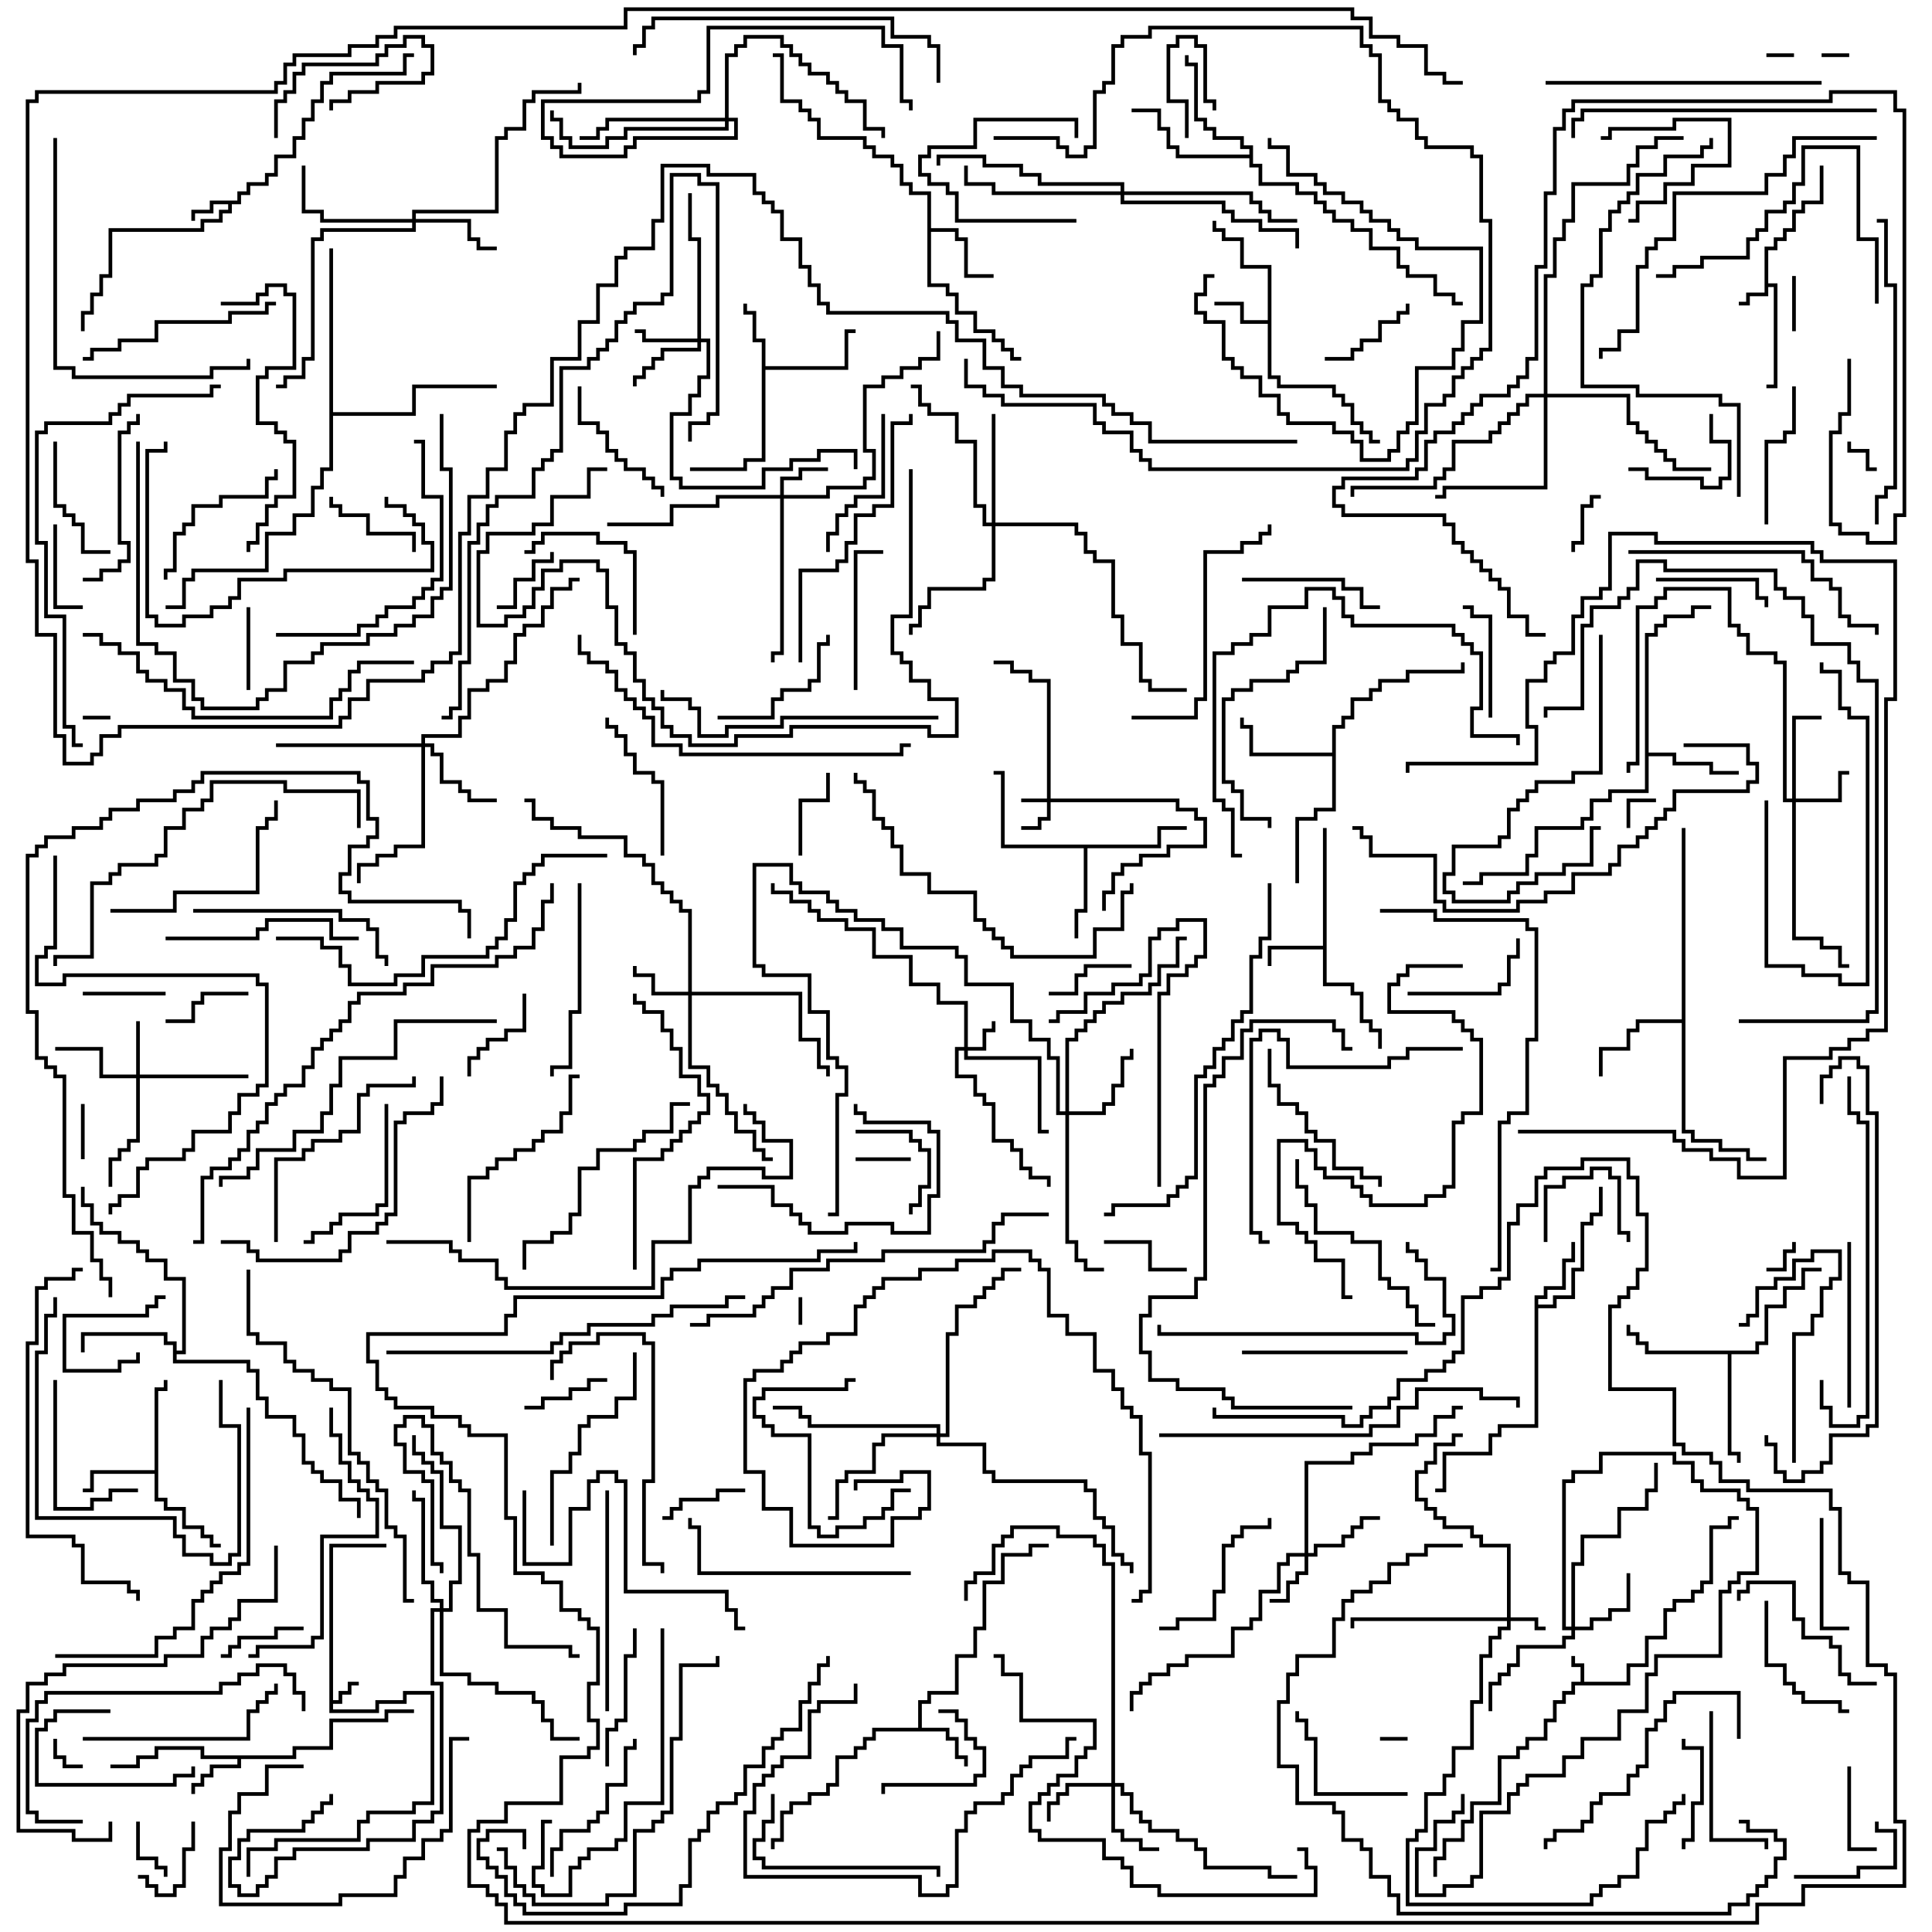 <svg version="1.1" width="105" height="105" xmlns="http://www.w3.org/2000/svg"><path d="M85.9,91.4L85.9,90.6L85.4,90.6L85.4,90L85.6,90L85.6,90.4L86.1,90.4L86.1,91.4L88.4,91.4L88.4,90.4L89.4,90.4L89.4,88.9L90.4,88.9L90.4,87.4L90.9,87.4L90.9,86.9L91.9,86.9L91.9,86.4L92.4,86.4L92.4,85.9L92.9,85.9L92.9,82.9L93.9,82.9L93.9,82.4L94.5,82.4L94.5,82.6L94.1,82.6L94.1,83.1L93.1,83.1L93.1,86.1L92.6,86.1L92.6,86.6L92.1,86.6L92.1,87.1L91.1,87.1L91.1,87.6L90.6,87.6L90.6,89.1L89.6,89.1L89.6,90.6L88.6,90.6L88.6,91.6L85.6,91.6L85.6,92.1L85.1,92.1L85.1,92.6L84.6,92.6L84.6,93.6L84.1,93.6L84.1,94.6L83.1,94.6L83.1,95.1L82.6,95.1L82.6,95.6L81.6,95.6L81.6,98.1L80.1,98.1L80.1,99.1L79.6,99.1L79.6,100.1L78.6,100.1L78.6,101.1L78.1,101.1L78.1,102L77.9,102L77.9,100.9L78.4,100.9L78.4,99.9L79.4,99.9L79.4,98.9L79.9,98.9L79.9,97.9L81.4,97.9L81.4,95.4L82.4,95.4L82.4,94.9L82.9,94.9L82.9,94.4L83.9,94.4L83.9,93.4L84.4,93.4L84.4,92.4L84.9,92.4L84.9,91.9L85.4,91.9L85.4,91.4z" stroke="none"/><path d="M95.9,13.4L96.4,13.4L96.4,12.9L96.9,12.9L96.9,12.4L97.4,12.4L97.4,11.4L97.9,11.4L97.9,10.9L98.9,10.9L98.9,9L99.1,9L99.1,11.1L98.1,11.1L98.1,11.6L97.6,11.6L97.6,12.6L97.1,12.6L97.1,13.1L96.6,13.1L96.6,13.6L96.1,13.6L96.1,15.4L96.6,15.4L96.6,21.1L96,21.1L96,20.9L96.4,20.9L96.4,15.6L96.1,15.6L96.1,16.1L95.1,16.1L95.1,16.6L94.5,16.6L94.5,16.4L94.9,16.4L94.9,15.9L95.9,15.9z" stroke="none"/><path d="M17.9,83.9L21,83.9L21,84.1L18.1,84.1L18.1,92.4L18.4,92.4L18.4,91.9L18.9,91.9L18.9,91.4L19.5,91.4L19.5,91.6L19.1,91.6L19.1,92.1L18.6,92.1L18.6,92.6L18.1,92.6L18.1,92.9L20.4,92.9L20.4,92.4L21.9,92.4L21.9,91.9L23.6,91.9L23.6,98.1L22.6,98.1L22.6,98.6L20.1,98.6L20.1,99.1L19.6,99.1L19.6,100.1L15.1,100.1L15.1,100.6L13.6,100.6L13.6,102L13.4,102L13.4,100.4L14.9,100.4L14.9,99.9L19.4,99.9L19.4,98.9L19.9,98.9L19.9,98.4L22.4,98.4L22.4,97.9L23.4,97.9L23.4,92.1L22.1,92.1L22.1,92.6L20.6,92.6L20.6,93.1L17.9,93.1z" stroke="none"/><path d="M12.9,10.9L12.9,10.4L13.4,10.4L13.4,9.9L14.4,9.9L14.4,9.4L14.9,9.4L14.9,8.4L15.9,8.4L15.9,7.4L16.4,7.4L16.4,6.4L16.9,6.4L16.9,5.4L17.4,5.4L17.4,4.4L17.9,4.4L17.9,3.9L21.9,3.9L21.9,2.9L22.5,2.9L22.5,3.1L22.1,3.1L22.1,4.1L18.1,4.1L18.1,4.6L17.6,4.6L17.6,5.6L17.1,5.6L17.1,6.6L16.6,6.6L16.6,7.6L16.1,7.6L16.1,8.6L15.1,8.6L15.1,9.6L14.6,9.6L14.6,10.1L13.6,10.1L13.6,10.6L13.1,10.6L13.1,11.1L12.6,11.1L12.6,11.6L12.1,11.6L12.1,12.1L11.1,12.1L11.1,12.6L6.1,12.6L6.1,15.1L5.6,15.1L5.6,16.1L5.1,16.1L5.1,17.1L4.6,17.1L4.6,18L4.4,18L4.4,16.9L4.9,16.9L4.9,15.9L5.4,15.9L5.4,14.9L5.9,14.9L5.9,12.4L10.9,12.4L10.9,11.9L11.9,11.9L11.9,11.4L12.4,11.4L12.4,11.1L11.6,11.1L11.6,11.6L10.6,11.6L10.6,12L10.4,12L10.4,11.4L11.4,11.4L11.4,10.9z" stroke="none"/><path d="M71.9,51.4L71.9,45L72.1,45L72.1,53.4L73.6,53.4L73.6,53.9L74.1,53.9L74.1,55.4L74.6,55.4L74.6,55.9L75.1,55.9L75.1,57L74.9,57L74.9,56.1L74.4,56.1L74.4,55.6L73.9,55.6L73.9,54.1L73.4,54.1L73.4,53.6L71.9,53.6L71.9,51.6L69.1,51.6L69.1,52.5L68.9,52.5L68.9,51.4z" stroke="none"/><path d="M68.9,17.4L68.9,14.6L67.4,14.6L67.4,13.1L66.4,13.1L66.4,12.6L65.9,12.6L65.9,12L66.1,12L66.1,12.4L66.6,12.4L66.6,12.9L67.6,12.9L67.6,14.4L69.1,14.4L69.1,20.4L69.6,20.4L69.6,20.9L72.6,20.9L72.6,21.4L73.1,21.4L73.1,21.9L73.6,21.9L73.6,22.9L74.1,22.9L74.1,23.4L74.6,23.4L74.6,23.9L75,23.9L75,24.1L74.4,24.1L74.4,23.6L73.9,23.6L73.9,23.1L73.4,23.1L73.4,22.1L72.9,22.1L72.9,21.6L72.4,21.6L72.4,21.1L69.4,21.1L69.4,20.6L68.9,20.6L68.9,17.6L67.4,17.6L67.4,16.6L66,16.6L66,16.4L67.6,16.4L67.6,17.4z" stroke="none"/><path d="M15.9,95.4L15.9,94.9L17.9,94.9L17.9,93.4L20.9,93.4L20.9,92.9L22.5,92.9L22.5,93.1L21.1,93.1L21.1,93.6L18.1,93.6L18.1,95.1L16.1,95.1L16.1,95.6L13.1,95.6L13.1,96.1L11.6,96.1L11.6,96.6L11.1,96.6L11.1,97.1L10.6,97.1L10.6,97.5L10.4,97.5L10.4,96.9L10.9,96.9L10.9,96.4L11.4,96.4L11.4,95.9L12.9,95.9L12.9,95.6L10.9,95.6L10.9,95.1L8.6,95.1L8.6,95.6L7.6,95.6L7.6,96.1L6,96.1L6,95.9L7.4,95.9L7.4,95.4L8.4,95.4L8.4,94.9L11.1,94.9L11.1,95.4z" stroke="none"/><path d="M49.9,93.9L49.9,92.4L50.4,92.4L50.4,91.9L51.9,91.9L51.9,89.9L52.9,89.9L52.9,88.4L53.4,88.4L53.4,85.9L54.4,85.9L54.4,84.4L55.9,84.4L55.9,83.9L57,83.9L57,84.1L56.1,84.1L56.1,84.6L54.6,84.6L54.6,86.1L53.6,86.1L53.6,88.6L53.1,88.6L53.1,90.1L52.1,90.1L52.1,92.1L50.6,92.1L50.6,92.6L50.1,92.6L50.1,93.9L51.6,93.9L51.6,94.4L52.1,94.4L52.1,95.4L52.6,95.4L52.6,96L52.4,96L52.4,95.6L51.9,95.6L51.9,94.6L51.4,94.6L51.4,94.1L47.6,94.1L47.6,94.6L47.1,94.6L47.1,95.1L46.6,95.1L46.6,95.6L45.6,95.6L45.6,97.1L45.1,97.1L45.1,97.6L44.1,97.6L44.1,98.1L43.1,98.1L43.1,98.6L42.6,98.6L42.6,100.1L42.1,100.1L42.1,100.5L41.9,100.5L41.9,99.9L42.4,99.9L42.4,98.4L42.9,98.4L42.9,97.9L43.9,97.9L43.9,97.4L44.9,97.4L44.9,96.9L45.4,96.9L45.4,95.4L46.4,95.4L46.4,94.9L46.9,94.9L46.9,94.4L47.4,94.4L47.4,93.9z" stroke="none"/><path d="M41.4,18.6L40.9,18.6L40.9,17.1L40.4,17.1L40.4,16.5L40.6,16.5L40.6,16.9L41.1,16.9L41.1,18.4L41.6,18.4L41.6,19.9L45.9,19.9L45.9,17.9L46.5,17.9L46.5,18.1L46.1,18.1L46.1,20.1L41.6,20.1L41.6,25.1L40.6,25.1L40.6,25.6L37.5,25.6L37.5,25.4L40.4,25.4L40.4,24.9L41.4,24.9z" stroke="none"/><path d="M83.4,70.4L83.9,70.4L83.9,69.9L84.9,69.9L84.9,68.4L85.4,68.4L85.4,67.5L85.6,67.5L85.6,68.6L85.1,68.6L85.1,70.1L84.1,70.1L84.1,70.6L83.6,70.6L83.6,70.9L84.4,70.9L84.4,70.4L85.4,70.4L85.4,68.9L85.9,68.9L85.9,66.4L86.4,66.4L86.4,65.9L86.9,65.9L86.9,64.5L87.1,64.5L87.1,66.1L86.6,66.1L86.6,66.6L86.1,66.6L86.1,69.1L85.6,69.1L85.6,70.6L84.6,70.6L84.6,71.1L83.6,71.1L83.6,77.6L81.6,77.6L81.6,78.1L81.1,78.1L81.1,79.1L78.6,79.1L78.6,81.1L78,81.1L78,80.9L78.4,80.9L78.4,78.9L80.9,78.9L80.9,77.9L81.4,77.9L81.4,77.4L83.4,77.4z" stroke="none"/><path d="M8.4,79.9L8.4,75.4L8.9,75.4L8.9,75L9.1,75L9.1,75.6L8.6,75.6L8.6,81.4L9.1,81.4L9.1,81.9L10.1,81.9L10.1,82.9L11.1,82.9L11.1,83.4L11.6,83.4L11.6,83.9L12,83.9L12,84.1L11.4,84.1L11.4,83.6L10.9,83.6L10.9,83.1L9.9,83.1L9.9,82.1L8.9,82.1L8.9,81.6L8.4,81.6L8.4,80.1L5.1,80.1L5.1,81.1L4.5,81.1L4.5,80.9L4.9,80.9L4.9,79.9z" stroke="none"/><path d="M50.4,10.6L49.4,10.6L49.4,10.1L48.9,10.1L48.9,9.1L48.4,9.1L48.4,8.6L47.4,8.6L47.4,8.1L46.9,8.1L46.9,7.6L44.4,7.6L44.4,6.6L43.9,6.6L43.9,6.1L43.4,6.1L43.4,5.6L42.4,5.6L42.4,3.1L42,3.1L42,2.9L42.6,2.9L42.6,5.4L43.6,5.4L43.6,5.9L44.1,5.9L44.1,6.4L44.6,6.4L44.6,7.4L47.1,7.4L47.1,7.9L47.6,7.9L47.6,8.4L48.6,8.4L48.6,8.9L49.1,8.9L49.1,9.9L49.6,9.9L49.6,10.4L50.6,10.4L50.6,12.4L52.1,12.4L52.1,12.9L52.6,12.9L52.6,14.9L54,14.9L54,15.1L52.4,15.1L52.4,13.1L51.9,13.1L51.9,12.6L50.6,12.6L50.6,15.4L51.6,15.4L51.6,15.9L52.1,15.9L52.1,16.9L53.1,16.9L53.1,17.9L54.1,17.9L54.1,18.4L54.6,18.4L54.6,18.9L55.1,18.9L55.1,19.4L55.5,19.4L55.5,19.6L54.9,19.6L54.9,19.1L54.4,19.1L54.4,18.6L53.9,18.6L53.9,18.1L52.9,18.1L52.9,17.1L51.9,17.1L51.9,16.1L51.4,16.1L51.4,15.6L50.4,15.6z" stroke="none"/><path d="M9.4,73.1L8.9,73.1L8.9,72.6L4.6,72.6L4.6,73.5L4.4,73.5L4.4,72.4L9.1,72.4L9.1,72.9L9.6,72.9L9.6,73.4L9.9,73.4L9.9,69.6L8.9,69.6L8.9,68.6L7.9,68.6L7.9,68.1L7.4,68.1L7.4,67.6L6.4,67.6L6.4,67.1L5.4,67.1L5.4,66.6L4.9,66.6L4.9,65.6L4.4,65.6L4.4,64.5L4.6,64.5L4.6,65.4L5.1,65.4L5.1,66.4L5.6,66.4L5.6,66.9L6.6,66.9L6.6,67.4L7.6,67.4L7.6,67.9L8.1,67.9L8.1,68.4L9.1,68.4L9.1,69.4L10.1,69.4L10.1,73.6L9.6,73.6L9.6,73.9L13.6,73.9L13.6,74.4L14.1,74.4L14.1,75.9L14.6,75.9L14.6,76.9L16.1,76.9L16.1,77.9L16.6,77.9L16.6,79.4L17.1,79.4L17.1,79.9L17.6,79.9L17.6,80.4L18.6,80.4L18.6,81.4L19.6,81.4L19.6,82.5L19.4,82.5L19.4,81.6L18.4,81.6L18.4,80.6L17.4,80.6L17.4,80.1L16.9,80.1L16.9,79.6L16.4,79.6L16.4,78.1L15.9,78.1L15.9,77.1L14.4,77.1L14.4,76.1L13.9,76.1L13.9,74.6L13.4,74.6L13.4,74.1L9.4,74.1z" stroke="none"/><path d="M62.9,45.9L62.9,44.9L64.5,44.9L64.5,45.1L63.1,45.1L63.1,46.1L59.1,46.1L59.1,49.6L58.6,49.6L58.6,51L58.4,51L58.4,49.4L58.9,49.4L58.9,46.1L54.4,46.1L54.4,42.1L54,42.1L54,41.9L54.6,41.9L54.6,45.9z" stroke="none"/><path d="M89.4,34.4L89.9,34.4L89.9,33.9L90.4,33.9L90.4,33.4L91.9,33.4L91.9,32.9L93,32.9L93,33.1L92.1,33.1L92.1,33.6L90.6,33.6L90.6,34.1L90.1,34.1L90.1,34.6L89.6,34.6L89.6,40.9L91.1,40.9L91.1,41.4L93.1,41.4L93.1,41.9L94.5,41.9L94.5,42.1L92.9,42.1L92.9,41.6L90.9,41.6L90.9,41.1L89.6,41.1L89.6,43.1L87.6,43.1L87.6,43.6L86.6,43.6L86.6,44.6L86.1,44.6L86.1,45.1L83.6,45.1L83.6,46.6L83.1,46.6L83.1,47.6L80.6,47.6L80.6,48.1L79.5,48.1L79.5,47.9L80.4,47.9L80.4,47.4L82.9,47.4L82.9,46.4L83.4,46.4L83.4,44.9L85.9,44.9L85.9,44.4L86.4,44.4L86.4,43.4L87.4,43.4L87.4,42.9L89.4,42.9z" stroke="none"/><path d="M72.4,40.9L72.4,39.4L72.9,39.4L72.9,38.9L73.4,38.9L73.4,37.9L74.4,37.9L74.4,37.4L74.9,37.4L74.9,36.9L76.4,36.9L76.4,36.4L79.4,36.4L79.4,36L79.6,36L79.6,36.6L76.6,36.6L76.6,37.1L75.1,37.1L75.1,37.6L74.6,37.6L74.6,38.1L73.6,38.1L73.6,39.1L73.1,39.1L73.1,39.6L72.6,39.6L72.6,44.1L71.6,44.1L71.6,44.6L70.6,44.6L70.6,48L70.4,48L70.4,44.4L71.4,44.4L71.4,43.9L72.4,43.9L72.4,41.1L67.9,41.1L67.9,39.6L67.4,39.6L67.4,39L67.6,39L67.6,39.4L68.1,39.4L68.1,40.9z" stroke="none"/><path d="M91.4,55.4L91.4,45L91.6,45L91.6,61.4L92.1,61.4L92.1,61.9L93.6,61.9L93.6,62.4L95.1,62.4L95.1,62.9L96,62.9L96,63.1L94.9,63.1L94.9,62.6L93.4,62.6L93.4,62.1L91.9,62.1L91.9,61.6L91.4,61.6L91.4,55.6L89.1,55.6L89.1,56.1L88.6,56.1L88.6,57.1L87.1,57.1L87.1,58.5L86.9,58.5L86.9,56.9L88.4,56.9L88.4,55.9L88.9,55.9L88.9,55.4z" stroke="none"/><path d="M95.4,73.4L95.4,72.9L95.9,72.9L95.9,70.9L96.9,70.9L96.9,69.9L97.9,69.9L97.9,68.9L99,68.9L99,69.1L98.1,69.1L98.1,70.1L97.1,70.1L97.1,71.1L96.1,71.1L96.1,73.1L95.6,73.1L95.6,73.6L94.1,73.6L94.1,78.9L94.6,78.9L94.6,79.5L94.4,79.5L94.4,79.1L93.9,79.1L93.9,73.6L89.4,73.6L89.4,73.1L88.9,73.1L88.9,72.6L88.4,72.6L88.4,72L88.6,72L88.6,72.4L89.1,72.4L89.1,72.9L89.6,72.9L89.6,73.4z" stroke="none"/><path d="M67.9,8.4L67.9,8.1L67.4,8.1L67.4,7.6L65.9,7.6L65.9,7.1L65.4,7.1L65.4,6.6L64.9,6.6L64.9,3.6L64.4,3.6L64.4,3L64.6,3L64.6,3.4L65.1,3.4L65.1,6.4L65.6,6.4L65.6,6.9L66.1,6.9L66.1,7.4L67.6,7.4L67.6,7.9L68.1,7.9L68.1,8.9L68.6,8.9L68.6,9.9L70.6,9.9L70.6,10.4L71.6,10.4L71.6,10.9L72.1,10.9L72.1,11.4L72.6,11.4L72.6,11.9L73.6,11.9L73.6,12.4L74.6,12.4L74.6,13.4L76.1,13.4L76.1,14.4L76.6,14.4L76.6,14.9L78.1,14.9L78.1,15.9L79.1,15.9L79.1,16.4L79.5,16.4L79.5,16.6L78.9,16.6L78.9,16.1L77.9,16.1L77.9,15.1L76.4,15.1L76.4,14.6L75.9,14.6L75.9,13.6L74.4,13.6L74.4,12.6L73.4,12.6L73.4,12.1L72.4,12.1L72.4,11.6L71.9,11.6L71.9,11.1L71.4,11.1L71.4,10.6L70.4,10.6L70.4,10.1L68.4,10.1L68.4,9.1L67.9,9.1L67.9,8.6L63.9,8.6L63.9,8.1L63.4,8.1L63.4,7.1L62.9,7.1L62.9,6.1L61.5,6.1L61.5,5.9L63.1,5.9L63.1,6.9L63.6,6.9L63.6,7.9L64.1,7.9L64.1,8.4z" stroke="none"/><path d="M17.9,13.5L18.1,13.5L18.1,22.4L22.4,22.4L22.4,20.9L27,20.9L27,21.1L22.6,21.1L22.6,22.6L18.1,22.6L18.1,25.6L17.6,25.6L17.6,26.6L17.1,26.6L17.1,28.1L16.1,28.1L16.1,29.1L14.6,29.1L14.6,31.1L10.6,31.1L10.6,31.6L10.1,31.6L10.1,33.1L9,33.1L9,32.9L9.9,32.9L9.9,31.4L10.4,31.4L10.4,30.9L14.4,30.9L14.4,28.9L15.9,28.9L15.9,27.9L16.9,27.9L16.9,26.4L17.4,26.4L17.4,25.4L17.9,25.4z" stroke="none"/><path d="M56.9,43.4L56.9,37.1L55.9,37.1L55.9,36.6L54.9,36.6L54.9,36.1L54,36.1L54,35.9L55.1,35.9L55.1,36.4L56.1,36.4L56.1,36.9L57.1,36.9L57.1,43.4L64.1,43.4L64.1,43.9L65.1,43.9L65.1,44.4L65.6,44.4L65.6,46.1L63.6,46.1L63.6,46.6L62.1,46.6L62.1,47.1L61.1,47.1L61.1,47.6L60.6,47.6L60.6,48.6L60.1,48.6L60.1,49.5L59.9,49.5L59.9,48.4L60.4,48.4L60.4,47.4L60.9,47.4L60.9,46.9L61.9,46.9L61.9,46.4L63.4,46.4L63.4,45.9L65.4,45.9L65.4,44.6L64.9,44.6L64.9,44.1L63.9,44.1L63.9,43.6L57.1,43.6L57.1,44.6L56.6,44.6L56.6,45.1L55.5,45.1L55.5,44.9L56.4,44.9L56.4,44.4L56.9,44.4L56.9,43.6L55.5,43.6L55.5,43.4z" stroke="none"/><path d="M81.9,87.9L81.9,84.1L80.4,84.1L80.4,83.6L79.9,83.6L79.9,83.1L78.4,83.1L78.4,82.6L77.9,82.6L77.9,82.1L77.4,82.1L77.4,81.6L76.9,81.6L76.9,79.9L77.4,79.9L77.4,79.4L77.9,79.4L77.9,78.4L78.9,78.4L78.9,77.9L79.5,77.9L79.5,78.1L79.1,78.1L79.1,78.6L78.1,78.6L78.1,79.6L77.6,79.6L77.6,80.1L77.1,80.1L77.1,81.4L77.6,81.4L77.6,81.9L78.1,81.9L78.1,82.4L78.6,82.4L78.6,82.9L80.1,82.9L80.1,83.4L80.6,83.4L80.6,83.9L82.1,83.9L82.1,87.9L83.6,87.9L83.6,88.4L84,88.4L84,88.6L83.4,88.6L83.4,88.1L82.1,88.1L82.1,88.6L81.6,88.6L81.6,89.1L81.1,89.1L81.1,90.1L80.6,90.1L80.6,92.6L80.1,92.6L80.1,95.1L79.1,95.1L79.1,96.6L78.6,96.6L78.6,97.6L77.6,97.6L77.6,99.6L77.1,99.6L77.1,100.1L76.6,100.1L76.6,103.4L86.4,103.4L86.4,102.9L86.9,102.9L86.9,102.4L87.9,102.4L87.9,101.9L88.9,101.9L88.9,100.4L89.4,100.4L89.4,98.9L90.4,98.9L90.4,98.4L90.9,98.4L90.9,97.9L91.4,97.9L91.4,97.5L91.6,97.5L91.6,98.1L91.1,98.1L91.1,98.6L90.6,98.6L90.6,99.1L89.6,99.1L89.6,100.6L89.1,100.6L89.1,102.1L88.1,102.1L88.1,102.6L87.1,102.6L87.1,103.1L86.6,103.1L86.6,103.6L76.4,103.6L76.4,99.9L76.9,99.9L76.9,99.4L77.4,99.4L77.4,97.4L78.4,97.4L78.4,96.4L78.9,96.4L78.9,94.9L79.9,94.9L79.9,92.4L80.4,92.4L80.4,89.9L80.9,89.9L80.9,88.9L81.4,88.9L81.4,88.4L81.9,88.4L81.9,88.1L73.6,88.1L73.6,88.5L73.4,88.5L73.4,87.9z" stroke="none"/><path d="M52.4,56.9L52.4,54.6L50.9,54.6L50.9,53.6L49.4,53.6L49.4,52.1L47.4,52.1L47.4,50.6L45.9,50.6L45.9,50.1L44.4,50.1L44.4,49.6L43.9,49.6L43.9,49.1L42.9,49.1L42.9,48.6L41.9,48.6L41.9,48L42.1,48L42.1,48.4L43.1,48.4L43.1,48.9L44.1,48.9L44.1,49.4L44.6,49.4L44.6,49.9L46.1,49.9L46.1,50.4L47.6,50.4L47.6,51.9L49.6,51.9L49.6,53.4L51.1,53.4L51.1,54.4L52.6,54.4L52.6,56.9L53.4,56.9L53.4,55.9L53.9,55.9L53.9,55.5L54.1,55.5L54.1,56.1L53.6,56.1L53.6,57.1L52.6,57.1L52.6,57.4L56.6,57.4L56.6,61.4L57,61.4L57,61.6L56.4,61.6L56.4,57.6L52.4,57.6L52.4,57.1L52.1,57.1L52.1,58.4L53.1,58.4L53.1,59.4L53.6,59.4L53.6,59.9L54.1,59.9L54.1,61.9L55.1,61.9L55.1,62.4L55.6,62.4L55.6,63.4L56.1,63.4L56.1,63.9L57.1,63.9L57.1,64.5L56.9,64.5L56.9,64.1L55.9,64.1L55.9,63.6L55.4,63.6L55.4,62.6L54.9,62.6L54.9,62.1L53.9,62.1L53.9,60.1L53.4,60.1L53.4,59.6L52.9,59.6L52.9,58.6L51.9,58.6L51.9,56.9z" stroke="none"/><path d="M42.4,26.9L42.4,25.9L43.4,25.9L43.4,25.4L45,25.4L45,25.6L43.6,25.6L43.6,26.1L42.6,26.1L42.6,26.9L44.9,26.9L44.9,26.4L46.9,26.4L46.9,25.9L47.4,25.9L47.4,24.6L46.9,24.6L46.9,20.9L47.9,20.9L47.9,20.4L48.9,20.4L48.9,19.9L49.9,19.9L49.9,19.4L50.9,19.4L50.9,18L51.1,18L51.1,19.6L50.1,19.6L50.1,20.1L49.1,20.1L49.1,20.6L48.1,20.6L48.1,21.1L47.1,21.1L47.1,24.4L47.6,24.4L47.6,26.1L47.1,26.1L47.1,26.6L45.1,26.6L45.1,27.1L42.6,27.1L42.6,35.6L42.1,35.6L42.1,36L41.9,36L41.9,35.4L42.4,35.4L42.4,27.1L39.1,27.1L39.1,27.6L36.6,27.6L36.6,28.6L33,28.6L33,28.4L36.4,28.4L36.4,27.4L38.9,27.4L38.9,26.9z" stroke="none"/><path d="M7.4,58.4L7.4,55.5L7.6,55.5L7.6,58.4L13.5,58.4L13.5,58.6L7.6,58.6L7.6,62.1L7.1,62.1L7.1,62.6L6.6,62.6L6.6,63.1L6.1,63.1L6.1,64.5L5.9,64.5L5.9,62.9L6.4,62.9L6.4,62.4L6.9,62.4L6.9,61.9L7.4,61.9L7.4,58.6L5.4,58.6L5.4,57.1L3,57.1L3,56.9L5.6,56.9L5.6,58.4z" stroke="none"/><path d="M70.9,84.4L70.9,79.4L73.4,79.4L73.4,78.9L74.4,78.9L74.4,78.4L76.9,78.4L76.9,77.9L77.9,77.9L77.9,76.9L78.9,76.9L78.9,76.4L79.5,76.4L79.5,76.6L79.1,76.6L79.1,77.1L78.1,77.1L78.1,78.1L77.1,78.1L77.1,78.6L74.6,78.6L74.6,79.1L73.6,79.1L73.6,79.6L71.1,79.6L71.1,84.4L71.4,84.4L71.4,83.9L72.9,83.9L72.9,83.4L73.4,83.4L73.4,82.9L73.9,82.9L73.9,82.4L75,82.4L75,82.6L74.1,82.6L74.1,83.1L73.6,83.1L73.6,83.6L73.1,83.6L73.1,84.1L71.6,84.1L71.6,84.6L71.1,84.6L71.1,85.6L70.6,85.6L70.6,86.1L70.1,86.1L70.1,87.1L69,87.1L69,86.9L69.9,86.9L69.9,85.9L70.4,85.9L70.4,85.4L70.9,85.4L70.9,84.6L70.1,84.6L70.1,85.1L69.6,85.1L69.6,86.6L68.6,86.6L68.6,88.1L68.1,88.1L68.1,88.6L67.1,88.6L67.1,90.1L64.6,90.1L64.6,90.6L63.6,90.6L63.6,91.1L62.6,91.1L62.6,91.6L62.1,91.6L62.1,92.1L61.6,92.1L61.6,93L61.4,93L61.4,91.9L61.9,91.9L61.9,91.4L62.4,91.4L62.4,90.9L63.4,90.9L63.4,90.4L64.4,90.4L64.4,89.9L66.9,89.9L66.9,88.4L67.9,88.4L67.9,87.9L68.4,87.9L68.4,86.4L69.4,86.4L69.4,84.9L69.9,84.9L69.9,84.4z" stroke="none"/><path d="M37.4,53.9L37.4,49.6L36.9,49.6L36.9,49.1L36.4,49.1L36.4,48.6L35.9,48.6L35.9,48.1L35.4,48.1L35.4,47.1L34.9,47.1L34.9,46.6L33.9,46.6L33.9,45.6L31.4,45.6L31.4,45.1L29.9,45.1L29.9,44.6L28.9,44.6L28.9,43.6L28.5,43.6L28.5,43.4L29.1,43.4L29.1,44.4L30.1,44.4L30.1,44.9L31.6,44.9L31.6,45.4L34.1,45.4L34.1,46.4L35.1,46.4L35.1,46.9L35.6,46.9L35.6,47.9L36.1,47.9L36.1,48.4L36.6,48.4L36.6,48.9L37.1,48.9L37.1,49.4L37.6,49.4L37.6,53.9L43.6,53.9L43.6,56.4L44.6,56.4L44.6,57.9L45.1,57.9L45.1,58.5L44.9,58.5L44.9,58.1L44.4,58.1L44.4,56.6L43.4,56.6L43.4,54.1L37.6,54.1L37.6,57.9L38.6,57.9L38.6,58.9L39.1,58.9L39.1,59.4L39.6,59.4L39.6,60.4L40.1,60.4L40.1,61.4L41.1,61.4L41.1,62.4L41.6,62.4L41.6,62.9L42,62.9L42,63.1L41.4,63.1L41.4,62.6L40.9,62.6L40.9,61.6L39.9,61.6L39.9,60.6L39.4,60.6L39.4,59.6L38.9,59.6L38.9,59.1L38.4,59.1L38.4,58.1L37.4,58.1L37.4,54.1L35.4,54.1L35.4,53.1L34.4,53.1L34.4,52.5L34.6,52.5L34.6,52.9L35.6,52.9L35.6,53.9z" stroke="none"/><path d="M97.4,43.4L97.4,38.9L99,38.9L99,39.1L97.6,39.1L97.6,43.4L99.9,43.4L99.9,41.9L100.5,41.9L100.5,42.1L100.1,42.1L100.1,43.6L97.6,43.6L97.6,50.9L99.1,50.9L99.1,51.4L100.1,51.4L100.1,52.4L100.5,52.4L100.5,52.6L99.9,52.6L99.9,51.6L98.9,51.6L98.9,51.1L97.4,51.1L97.4,43.6L96.9,43.6L96.9,36.1L96.4,36.1L96.4,35.6L94.9,35.6L94.9,34.6L94.4,34.6L94.4,34.1L93.9,34.1L93.9,32.1L90.6,32.1L90.6,32.6L90.1,32.6L90.1,33.1L89.1,33.1L89.1,41.6L88.6,41.6L88.6,42L88.4,42L88.4,41.4L88.9,41.4L88.9,32.9L89.9,32.9L89.9,32.4L90.4,32.4L90.4,31.9L94.1,31.9L94.1,33.9L94.6,33.9L94.6,34.4L95.1,34.4L95.1,35.4L96.6,35.4L96.6,35.9L97.1,35.9L97.1,43.4z" stroke="none"/><path d="M37.9,18.4L37.9,13.1L37.4,13.1L37.4,10.5L37.6,10.5L37.6,12.9L38.1,12.9L38.1,18.4L38.6,18.4L38.6,20.6L38.1,20.6L38.1,21.6L37.6,21.6L37.6,22.6L36.6,22.6L36.6,25.9L37.1,25.9L37.1,26.4L41.4,26.4L41.4,25.4L42.9,25.4L42.9,24.9L44.4,24.9L44.4,24.4L46.6,24.4L46.6,25.5L46.4,25.5L46.4,24.6L44.6,24.6L44.6,25.1L43.1,25.1L43.1,25.6L41.6,25.6L41.6,26.6L36.9,26.6L36.9,26.1L36.4,26.1L36.4,22.4L37.4,22.4L37.4,21.4L37.9,21.4L37.9,20.4L38.4,20.4L38.4,18.6L38.1,18.6L38.1,19.1L36.1,19.1L36.1,19.6L35.6,19.6L35.6,20.1L35.1,20.1L35.1,20.6L34.6,20.6L34.6,21L34.4,21L34.4,20.4L34.9,20.4L34.9,19.9L35.4,19.9L35.4,19.4L35.9,19.4L35.9,18.9L37.9,18.9L37.9,18.6L34.9,18.6L34.9,18.1L34.5,18.1L34.5,17.9L35.1,17.9L35.1,18.4z" stroke="none"/><path d="M60.4,96.9L60.4,85.1L59.9,85.1L59.9,84.1L59.4,84.1L59.4,83.6L57.4,83.6L57.4,83.1L55.1,83.1L55.1,83.6L54.6,83.6L54.6,84.1L54.1,84.1L54.1,85.6L53.1,85.6L53.1,86.1L52.6,86.1L52.6,87L52.4,87L52.4,85.9L52.9,85.9L52.9,85.4L53.9,85.4L53.9,83.9L54.4,83.9L54.4,83.4L54.9,83.4L54.9,82.9L57.6,82.9L57.6,83.4L59.6,83.4L59.6,83.9L60.1,83.9L60.1,84.9L60.6,84.9L60.6,96.9L61.1,96.9L61.1,97.4L61.6,97.4L61.6,98.4L62.1,98.4L62.1,98.9L62.6,98.9L62.6,99.4L64.1,99.4L64.1,99.9L65.1,99.9L65.1,100.4L65.6,100.4L65.6,101.4L69.1,101.4L69.1,101.9L70.5,101.9L70.5,102.1L68.9,102.1L68.9,101.6L65.4,101.6L65.4,100.6L64.9,100.6L64.9,100.1L63.9,100.1L63.9,99.6L62.4,99.6L62.4,99.1L61.9,99.1L61.9,98.6L61.4,98.6L61.4,97.6L60.9,97.6L60.9,97.1L60.6,97.1L60.6,99.4L61.1,99.4L61.1,99.9L62.1,99.9L62.1,100.4L63,100.4L63,100.6L61.9,100.6L61.9,100.1L60.9,100.1L60.9,99.6L60.4,99.6L60.4,97.1L58.1,97.1L58.1,97.6L57.6,97.6L57.6,98.1L57.1,98.1L57.1,99L56.9,99L56.9,97.9L57.4,97.9L57.4,97.4L57.9,97.4L57.9,96.9z" stroke="none"/><path d="M85.4,88.4L85.4,84.9L85.9,84.9L85.9,83.4L87.9,83.4L87.9,81.9L89.4,81.9L89.4,80.9L89.9,80.9L89.9,79.5L90.1,79.5L90.1,81.1L89.6,81.1L89.6,82.1L88.1,82.1L88.1,83.6L86.1,83.6L86.1,85.1L85.6,85.1L85.6,88.4L86.4,88.4L86.4,87.9L87.4,87.9L87.4,87.4L88.4,87.4L88.4,85.5L88.6,85.5L88.6,87.6L87.6,87.6L87.6,88.1L86.6,88.1L86.6,88.6L85.6,88.6L85.6,89.1L85.1,89.1L85.1,89.6L82.6,89.6L82.6,90.6L82.1,90.6L82.1,91.1L81.6,91.1L81.6,91.6L81.1,91.6L81.1,93L80.9,93L80.9,91.4L81.4,91.4L81.4,90.9L81.9,90.9L81.9,90.4L82.4,90.4L82.4,89.4L84.9,89.4L84.9,88.9L85.4,88.9L85.4,88.6L84.9,88.6L84.9,80.4L85.4,80.4L85.4,79.9L86.9,79.9L86.9,78.9L91.1,78.9L91.1,79.4L92.1,79.4L92.1,80.4L92.6,80.4L92.6,80.9L94.6,80.9L94.6,81.4L95.1,81.4L95.1,81.9L95.6,81.9L95.6,85.6L94.6,85.6L94.6,86.1L94.1,86.1L94.1,86.6L93.6,86.6L93.6,90.1L90.1,90.1L90.1,91.1L89.6,91.1L89.6,93.1L88.1,93.1L88.1,94.6L86.1,94.6L86.1,95.6L85.1,95.6L85.1,96.6L83.1,96.6L83.1,97.1L82.6,97.1L82.6,97.6L82.1,97.6L82.1,98.6L80.6,98.6L80.6,102.1L80.1,102.1L80.1,102.6L78.6,102.6L78.6,103.1L76.9,103.1L76.9,100.4L77.9,100.4L77.9,98.9L78.9,98.9L78.9,98.4L79.4,98.4L79.4,97.5L79.6,97.5L79.6,98.6L79.1,98.6L79.1,99.1L78.1,99.1L78.1,100.6L77.1,100.6L77.1,102.9L78.4,102.9L78.4,102.4L79.9,102.4L79.9,101.9L80.4,101.9L80.4,98.4L81.9,98.4L81.9,97.4L82.4,97.4L82.4,96.9L82.9,96.9L82.9,96.4L84.9,96.4L84.9,95.4L85.9,95.4L85.9,94.4L87.9,94.4L87.9,92.9L89.4,92.9L89.4,90.9L89.9,90.9L89.9,89.9L93.4,89.9L93.4,86.4L93.9,86.4L93.9,85.9L94.4,85.9L94.4,85.4L95.4,85.4L95.4,82.1L94.9,82.1L94.9,81.6L94.4,81.6L94.4,81.1L92.4,81.1L92.4,80.6L91.9,80.6L91.9,79.6L90.9,79.6L90.9,79.1L87.1,79.1L87.1,80.1L85.6,80.1L85.6,80.6L85.1,80.6L85.1,88.4z" stroke="none"/><path d="M22.4,11.9L22.4,11.4L26.9,11.4L26.9,7.4L27.4,7.4L27.4,6.9L28.4,6.9L28.4,5.4L28.9,5.4L28.9,4.9L31.4,4.9L31.4,4.5L31.6,4.5L31.6,5.1L29.1,5.1L29.1,5.6L28.6,5.6L28.6,7.1L27.6,7.1L27.6,7.6L27.1,7.6L27.1,11.6L22.6,11.6L22.6,11.9L25.6,11.9L25.6,12.9L26.1,12.9L26.1,13.4L27,13.4L27,13.6L25.9,13.6L25.9,13.1L25.4,13.1L25.4,12.1L22.6,12.1L22.6,12.6L17.6,12.6L17.6,13.1L17.1,13.1L17.1,19.6L16.6,19.6L16.6,20.6L15.6,20.6L15.6,21.1L15,21.1L15,20.9L15.4,20.9L15.4,20.4L16.4,20.4L16.4,19.4L16.9,19.4L16.9,12.9L17.4,12.9L17.4,12.4L22.4,12.4L22.4,12.1L17.4,12.1L17.4,11.6L16.4,11.6L16.4,9L16.6,9L16.6,11.4L17.6,11.4L17.6,11.9z" stroke="none"/><path d="M57.9,60.4L57.9,56.4L58.4,56.4L58.4,55.9L58.9,55.9L58.9,55.4L59.4,55.4L59.4,54.9L59.9,54.9L59.9,54.4L60.9,54.4L60.9,53.9L62.4,53.9L62.4,53.4L62.9,53.4L62.9,52.4L63.9,52.4L63.9,50.9L64.5,50.9L64.5,51.1L64.1,51.1L64.1,52.6L63.1,52.6L63.1,53.6L62.6,53.6L62.6,54.1L61.1,54.1L61.1,54.6L60.1,54.6L60.1,55.1L59.6,55.1L59.6,55.6L59.1,55.6L59.1,56.1L58.6,56.1L58.6,56.6L58.1,56.6L58.1,60.4L59.9,60.4L59.9,59.9L60.4,59.9L60.4,58.9L60.9,58.9L60.9,57.4L61.4,57.4L61.4,57L61.6,57L61.6,57.6L61.1,57.6L61.1,59.1L60.6,59.1L60.6,60.1L60.1,60.1L60.1,60.6L58.1,60.6L58.1,67.4L58.6,67.4L58.6,68.4L59.1,68.4L59.1,68.9L60,68.9L60,69.1L58.9,69.1L58.9,68.6L58.4,68.6L58.4,67.6L57.9,67.6L57.9,60.6L57.4,60.6L57.4,57.6L56.9,57.6L56.9,56.6L55.9,56.6L55.9,55.6L54.9,55.6L54.9,53.6L52.4,53.6L52.4,52.1L51.9,52.1L51.9,51.6L48.9,51.6L48.9,50.6L47.9,50.6L47.9,50.1L46.4,50.1L46.4,49.6L45.4,49.6L45.4,49.1L44.9,49.1L44.9,48.6L43.4,48.6L43.4,48.1L42.9,48.1L42.9,47.1L41.1,47.1L41.1,52.4L41.6,52.4L41.6,52.9L44.1,52.9L44.1,54.9L45.1,54.9L45.1,57.4L45.6,57.4L45.6,57.9L46.1,57.9L46.1,59.6L45.6,59.6L45.6,66.1L45,66.1L45,65.9L45.4,65.9L45.4,59.4L45.9,59.4L45.9,58.1L45.4,58.1L45.4,57.6L44.9,57.6L44.9,55.1L43.9,55.1L43.9,53.1L41.4,53.1L41.4,52.6L40.9,52.6L40.9,46.9L43.1,46.9L43.1,47.9L43.6,47.9L43.6,48.4L45.1,48.4L45.1,48.9L45.6,48.9L45.6,49.4L46.6,49.4L46.6,49.9L48.1,49.9L48.1,50.4L49.1,50.4L49.1,51.4L52.1,51.4L52.1,51.9L52.6,51.9L52.6,53.4L55.1,53.4L55.1,55.4L56.1,55.4L56.1,56.4L57.1,56.4L57.1,57.4L57.6,57.4L57.6,60.4z" stroke="none"/><path d="M22.9,40.4L22.9,39.9L24.9,39.9L24.9,38.9L25.4,38.9L25.4,37.4L26.4,37.4L26.4,36.9L27.4,36.9L27.4,35.9L27.9,35.9L27.9,34.4L28.4,34.4L28.4,33.9L29.4,33.9L29.4,32.9L29.9,32.9L29.9,31.9L30.9,31.9L30.9,31.4L31.5,31.4L31.5,31.6L31.1,31.6L31.1,32.1L30.1,32.1L30.1,33.1L29.6,33.1L29.6,34.1L28.6,34.1L28.6,34.6L28.1,34.6L28.1,36.1L27.6,36.1L27.6,37.1L26.6,37.1L26.6,37.6L25.6,37.6L25.6,39.1L25.1,39.1L25.1,40.1L23.1,40.1L23.1,40.4L23.6,40.4L23.6,40.9L24.1,40.9L24.1,42.4L25.1,42.4L25.1,42.9L25.6,42.9L25.6,43.4L27,43.4L27,43.6L25.4,43.6L25.4,43.1L24.9,43.1L24.9,42.6L23.9,42.6L23.9,41.1L23.4,41.1L23.4,40.6L23.1,40.6L23.1,46.1L21.6,46.1L21.6,46.6L20.6,46.6L20.6,47.1L19.6,47.1L19.6,48L19.4,48L19.4,46.9L20.4,46.9L20.4,46.4L21.4,46.4L21.4,45.9L22.9,45.9L22.9,40.6L15,40.6L15,40.4z" stroke="none"/><path d="M53.9,28.4L53.9,22.5L54.1,22.5L54.1,28.4L58.6,28.4L58.6,28.9L59.1,28.9L59.1,29.9L59.6,29.9L59.6,30.4L60.6,30.4L60.6,33.4L61.1,33.4L61.1,34.9L62.1,34.9L62.1,36.9L62.6,36.9L62.6,37.4L64.5,37.4L64.5,37.6L62.4,37.6L62.4,37.1L61.9,37.1L61.9,35.1L60.9,35.1L60.9,33.6L60.4,33.6L60.4,30.6L59.4,30.6L59.4,30.1L58.9,30.1L58.9,29.1L58.4,29.1L58.4,28.6L54.1,28.6L54.1,31.6L53.6,31.6L53.6,32.1L50.6,32.1L50.6,33.1L50.1,33.1L50.1,34.1L49.6,34.1L49.6,34.5L49.4,34.5L49.4,33.9L49.9,33.9L49.9,32.9L50.4,32.9L50.4,31.9L53.4,31.9L53.4,31.4L53.9,31.4L53.9,28.6L53.4,28.6L53.4,27.6L52.9,27.6L52.9,24.1L51.9,24.1L51.9,22.6L50.4,22.6L50.4,22.1L49.9,22.1L49.9,21.1L49.5,21.1L49.5,20.9L50.1,20.9L50.1,21.9L50.6,21.9L50.6,22.4L52.1,22.4L52.1,23.9L53.1,23.9L53.1,27.4L53.6,27.4L53.6,28.4z" stroke="none"/><path d="M23.9,87.4L23.9,87.1L23.4,87.1L23.4,86.1L22.9,86.1L22.9,81.6L22.4,81.6L22.4,81L22.6,81L22.6,81.4L23.1,81.4L23.1,85.9L23.6,85.9L23.6,86.9L24.1,86.9L24.1,87.4L24.4,87.4L24.4,85.9L24.9,85.9L24.9,83.1L23.9,83.1L23.9,80.1L23.4,80.1L23.4,79.6L22.9,79.6L22.9,79.1L22.4,79.1L22.4,78L22.6,78L22.6,78.9L23.1,78.9L23.1,79.4L23.6,79.4L23.6,79.9L24.1,79.9L24.1,82.9L25.1,82.9L25.1,86.1L24.6,86.1L24.6,87.6L24.1,87.6L24.1,90.9L25.6,90.9L25.6,91.4L27.1,91.4L27.1,91.9L29.1,91.9L29.1,92.4L29.6,92.4L29.6,93.4L30.1,93.4L30.1,94.4L31.5,94.4L31.5,94.6L29.9,94.6L29.9,93.6L29.4,93.6L29.4,92.6L28.9,92.6L28.9,92.1L26.9,92.1L26.9,91.6L25.4,91.6L25.4,91.1L23.9,91.1L23.9,87.6L23.6,87.6L23.6,91.4L24.1,91.4L24.1,98.6L23.6,98.6L23.6,99.1L22.6,99.1L22.6,100.1L20.1,100.1L20.1,100.6L16.1,100.6L16.1,101.1L15.1,101.1L15.1,102.1L14.6,102.1L14.6,102.6L14.1,102.6L14.1,103.1L12.9,103.1L12.9,102.6L12.4,102.6L12.4,100.9L12.9,100.9L12.9,99.9L13.4,99.9L13.4,99.4L16.4,99.4L16.4,98.9L16.9,98.9L16.9,98.4L17.4,98.4L17.4,97.9L17.9,97.9L17.9,97.5L18.1,97.5L18.1,98.1L17.6,98.1L17.6,98.6L17.1,98.6L17.1,99.1L16.6,99.1L16.6,99.6L13.6,99.6L13.6,100.1L13.1,100.1L13.1,101.1L12.6,101.1L12.6,102.4L13.1,102.4L13.1,102.9L13.9,102.9L13.9,102.4L14.4,102.4L14.4,101.9L14.9,101.9L14.9,100.9L15.9,100.9L15.9,100.4L19.9,100.4L19.9,99.9L22.4,99.9L22.4,98.9L23.4,98.9L23.4,98.4L23.9,98.4L23.9,91.6L23.4,91.6L23.4,87.4z" stroke="none"/><path d="M50.9,77.9L50.9,77.6L43.9,77.6L43.9,77.1L43.4,77.1L43.4,76.6L42,76.6L42,76.4L43.6,76.4L43.6,76.9L44.1,76.9L44.1,77.4L51.1,77.4L51.1,77.9L51.4,77.9L51.4,72.4L51.9,72.4L51.9,70.9L52.9,70.9L52.9,70.4L53.4,70.4L53.4,69.9L53.9,69.9L53.9,69.4L54.4,69.4L54.4,68.9L55.5,68.9L55.5,69.1L54.6,69.1L54.6,69.6L54.1,69.6L54.1,70.1L53.6,70.1L53.6,70.6L53.1,70.6L53.1,71.1L52.1,71.1L52.1,72.6L51.6,72.6L51.6,78.1L51.1,78.1L51.1,78.4L53.6,78.4L53.6,79.9L54.1,79.9L54.1,80.4L59.1,80.4L59.1,80.9L59.6,80.9L59.6,82.4L60.1,82.4L60.1,82.9L60.6,82.9L60.6,84.4L61.1,84.4L61.1,84.9L61.6,84.9L61.6,85.5L61.4,85.5L61.4,85.1L60.9,85.1L60.9,84.6L60.4,84.6L60.4,83.1L59.9,83.1L59.9,82.6L59.4,82.6L59.4,81.1L58.9,81.1L58.9,80.6L53.9,80.6L53.9,80.1L53.4,80.1L53.4,78.6L50.9,78.6L50.9,78.1L48.1,78.1L48.1,78.6L47.6,78.6L47.6,80.1L46.1,80.1L46.1,80.6L45.6,80.6L45.6,82.6L45,82.6L45,82.4L45.4,82.4L45.4,80.4L45.9,80.4L45.9,79.9L47.4,79.9L47.4,78.4L47.9,78.4L47.9,77.9z" stroke="none"/><path d="M39.4,6.4L39.4,2.9L39.9,2.9L39.9,2.4L40.4,2.4L40.4,1.9L42.6,1.9L42.6,2.4L43.1,2.4L43.1,2.9L43.6,2.9L43.6,3.4L44.1,3.4L44.1,3.9L45.1,3.9L45.1,4.4L45.6,4.4L45.6,4.9L46.1,4.9L46.1,5.4L47.1,5.4L47.1,6.9L48.1,6.9L48.1,7.5L47.9,7.5L47.9,7.1L46.9,7.1L46.9,5.6L45.9,5.6L45.9,5.1L45.4,5.1L45.4,4.6L44.9,4.6L44.9,4.1L43.9,4.1L43.9,3.6L43.4,3.6L43.4,3.1L42.9,3.1L42.9,2.6L42.4,2.6L42.4,2.1L40.6,2.1L40.6,2.6L40.1,2.6L40.1,3.1L39.6,3.1L39.6,6.4L40.1,6.4L40.1,7.6L34.6,7.6L34.6,8.1L34.1,8.1L34.1,8.6L30.4,8.6L30.4,8.1L29.9,8.1L29.9,7.6L29.4,7.6L29.4,5.4L37.9,5.4L37.9,4.9L38.4,4.9L38.4,1.4L48.1,1.4L48.1,2.4L49.1,2.4L49.1,5.4L49.6,5.4L49.6,6L49.4,6L49.4,5.6L48.9,5.6L48.9,2.6L47.9,2.6L47.9,1.6L38.6,1.6L38.6,5.1L38.1,5.1L38.1,5.6L29.6,5.6L29.6,7.4L30.1,7.4L30.1,7.9L30.6,7.9L30.6,8.4L33.9,8.4L33.9,7.9L34.4,7.9L34.4,7.4L39.9,7.4L39.9,6.6L39.6,6.6L39.6,7.1L34.1,7.1L34.1,7.6L33.1,7.6L33.1,8.1L30.9,8.1L30.9,7.6L30.4,7.6L30.4,6.6L29.9,6.6L29.9,6L30.1,6L30.1,6.4L30.6,6.4L30.6,7.4L31.1,7.4L31.1,7.9L32.9,7.9L32.9,7.4L33.9,7.4L33.9,6.9L39.4,6.9L39.4,6.6L33.1,6.6L33.1,7.1L32.6,7.1L32.6,7.6L31.5,7.6L31.5,7.4L32.4,7.4L32.4,6.9L32.9,6.9L32.9,6.4z" stroke="none"/><path d="M83.9,21.4L83.9,14.9L84.4,14.9L84.4,12.9L84.9,12.9L84.9,11.9L85.4,11.9L85.4,9.9L88.4,9.9L88.4,8.9L88.9,8.9L88.9,7.9L89.9,7.9L89.9,7.4L91.5,7.4L91.5,7.6L90.1,7.6L90.1,8.1L89.1,8.1L89.1,9.1L88.6,9.1L88.6,10.1L85.6,10.1L85.6,12.1L85.1,12.1L85.1,13.1L84.6,13.1L84.6,15.1L84.1,15.1L84.1,21.4L88.6,21.4L88.6,22.9L89.1,22.9L89.1,23.4L89.6,23.4L89.6,23.9L90.1,23.9L90.1,24.4L90.6,24.4L90.6,24.9L91.1,24.9L91.1,25.4L93,25.4L93,25.6L90.9,25.6L90.9,25.1L90.4,25.1L90.4,24.6L89.9,24.6L89.9,24.1L89.4,24.1L89.4,23.6L88.9,23.6L88.9,23.1L88.4,23.1L88.4,21.6L84.1,21.6L84.1,26.6L78.6,26.6L78.6,27.1L78,27.1L78,26.9L78.4,26.9L78.4,26.4L83.9,26.4L83.9,21.6L83.1,21.6L83.1,22.1L82.6,22.1L82.6,22.6L82.1,22.6L82.1,23.1L81.6,23.1L81.6,23.6L81.1,23.6L81.1,24.1L79.1,24.1L79.1,25.6L78.6,25.6L78.6,26.1L78.1,26.1L78.1,26.6L73.6,26.6L73.6,27L73.4,27L73.4,26.4L77.9,26.4L77.9,25.9L78.4,25.9L78.4,25.4L78.9,25.4L78.9,23.9L80.9,23.9L80.9,23.4L81.4,23.4L81.4,22.9L81.9,22.9L81.9,22.4L82.4,22.4L82.4,21.9L82.9,21.9L82.9,21.4z" stroke="none"/><path d="M60.9,10.4L60.9,10.1L56.4,10.1L56.4,9.6L55.4,9.6L55.4,9.1L53.4,9.1L53.4,8.6L51.1,8.6L51.1,9L50.9,9L50.9,8.4L53.6,8.4L53.6,8.9L55.6,8.9L55.6,9.4L56.6,9.4L56.6,9.9L61.1,9.9L61.1,10.4L68.1,10.4L68.1,10.9L68.6,10.9L68.6,11.4L69.1,11.4L69.1,11.9L70.5,11.9L70.5,12.1L68.9,12.1L68.9,11.6L68.4,11.6L68.4,11.1L67.9,11.1L67.9,10.6L61.1,10.6L61.1,10.9L66.6,10.9L66.6,11.4L67.1,11.4L67.1,11.9L68.6,11.9L68.6,12.4L70.6,12.4L70.6,13.5L70.4,13.5L70.4,12.6L68.4,12.6L68.4,12.1L66.9,12.1L66.9,11.6L66.4,11.6L66.4,11.1L60.9,11.1L60.9,10.6L53.9,10.6L53.9,10.1L52.4,10.1L52.4,9L52.6,9L52.6,9.9L54.1,9.9L54.1,10.4z" stroke="none"/><path d="M75,94.6L75,94.4L76.5,94.4L76.5,94.6z" stroke="none"/><path d="M6,38.9L6,39.1L4.5,39.1L4.5,38.9z" stroke="none"/><path d="M99,3.1L99,2.9L100.5,2.9L100.5,3.1z" stroke="none"/><path d="M96,3.1L96,2.9L97.5,2.9L97.5,3.1z" stroke="none"/><path d="M43.6,72L43.4,72L43.4,70.5L43.6,70.5z" stroke="none"/><path d="M2.9,94.5L3.1,94.5L3.1,95.4L3.6,95.4L3.6,95.9L4.5,95.9L4.5,96.1L3.4,96.1L3.4,95.6L2.9,95.6z" stroke="none"/><path d="M90,43.4L90,43.6L88.6,43.6L88.6,45L88.4,45L88.4,43.4z" stroke="none"/><path d="M96,69.1L96,68.9L96.9,68.9L96.9,67.9L97.4,67.9L97.4,67.5L97.6,67.5L97.6,68.1L97.1,68.1L97.1,69.1z" stroke="none"/><path d="M64.6,7.5L64.4,7.5L64.4,5.6L63.4,5.6L63.4,2.4L63.9,2.4L63.9,1.9L65.1,1.9L65.1,2.4L65.6,2.4L65.6,5.4L66.1,5.4L66.1,6L65.9,6L65.9,5.6L65.4,5.6L65.4,2.6L64.9,2.6L64.9,2.1L64.1,2.1L64.1,2.6L63.6,2.6L63.6,5.4L64.6,5.4z" stroke="none"/><path d="M102,25.4L102,25.6L101.4,25.6L101.4,24.6L100.4,24.6L100.4,24L100.6,24L100.6,24.4L101.6,24.4L101.6,25.4z" stroke="none"/><path d="M97.6,18L97.4,18L97.4,15L97.6,15z" stroke="none"/><path d="M46.5,63.1L46.5,62.9L49.5,62.9L49.5,63.1z" stroke="none"/><path d="M4.6,63L4.4,63L4.4,60L4.6,60z" stroke="none"/><path d="M9,70.4L9,70.6L8.6,70.6L8.6,71.1L8.1,71.1L8.1,71.6L3.6,71.6L3.6,74.4L6.4,74.4L6.4,73.9L7.4,73.9L7.4,73.5L7.6,73.5L7.6,74.1L6.6,74.1L6.6,74.6L3.4,74.6L3.4,71.4L7.9,71.4L7.9,70.9L8.4,70.9L8.4,70.4z" stroke="none"/><path d="M7.4,99L7.6,99L7.6,100.9L8.6,100.9L8.6,101.4L9.1,101.4L9.1,102L8.9,102L8.9,101.6L8.4,101.6L8.4,101.1L7.4,101.1z" stroke="none"/><path d="M15.1,7.5L14.9,7.5L14.9,5.4L15.4,5.4L15.4,4.9L15.9,4.9L15.9,3.9L16.4,3.9L16.4,3.4L20.4,3.4L20.4,2.9L20.9,2.9L20.9,2.4L21.9,2.4L21.9,1.9L23.1,1.9L23.1,2.4L23.6,2.4L23.6,4.1L23.1,4.1L23.1,4.6L20.6,4.6L20.6,5.1L19.1,5.1L19.1,5.6L18.1,5.6L18.1,6L17.9,6L17.9,5.4L18.9,5.4L18.9,4.9L20.4,4.9L20.4,4.4L22.9,4.4L22.9,3.9L23.4,3.9L23.4,2.6L22.9,2.6L22.9,2.1L22.1,2.1L22.1,2.6L21.1,2.6L21.1,3.1L20.6,3.1L20.6,3.6L16.6,3.6L16.6,4.1L16.1,4.1L16.1,5.1L15.6,5.1L15.6,5.6L15.1,5.6z" stroke="none"/><path d="M87,26.9L87,27.1L86.6,27.1L86.6,27.6L86.1,27.6L86.1,29.6L85.6,29.6L85.6,30L85.4,30L85.4,29.4L85.9,29.4L85.9,27.4L86.4,27.4L86.4,26.9z" stroke="none"/><path d="M7.5,102.1L7.5,101.9L8.1,101.9L8.1,102.4L8.6,102.4L8.6,102.9L9.4,102.9L9.4,102.4L9.9,102.4L9.9,100.4L10.4,100.4L10.4,99L10.6,99L10.6,100.6L10.1,100.6L10.1,102.6L9.6,102.6L9.6,103.1L8.4,103.1L8.4,102.6L7.9,102.6L7.9,102.1z" stroke="none"/><path d="M27,33.1L27,32.9L27.9,32.9L27.9,31.4L28.9,31.4L28.9,30.4L29.9,30.4L29.9,30L30.1,30L30.1,30.6L29.1,30.6L29.1,31.6L28.1,31.6L28.1,33.1z" stroke="none"/><path d="M58.5,11.9L58.5,12.1L51.9,12.1L51.9,10.6L51.4,10.6L51.4,10.1L50.4,10.1L50.4,9.6L49.9,9.6L49.9,8.4L50.4,8.4L50.4,7.9L52.9,7.9L52.9,6.4L58.6,6.4L58.6,7.5L58.4,7.5L58.4,6.6L53.1,6.6L53.1,8.1L50.6,8.1L50.6,8.6L50.1,8.6L50.1,9.4L50.6,9.4L50.6,9.9L51.6,9.9L51.6,10.4L52.1,10.4L52.1,11.9z" stroke="none"/><path d="M13.4,33L13.6,33L13.6,37.5L13.4,37.5z" stroke="none"/><path d="M4.5,54.1L4.5,53.9L9,53.9L9,54.1z" stroke="none"/><path d="M84.1,67.5L83.9,67.5L83.9,64.4L84.9,64.4L84.9,63.9L86.4,63.9L86.4,63.4L87.6,63.4L87.6,63.9L88.1,63.9L88.1,66.9L88.6,66.9L88.6,67.5L88.4,67.5L88.4,67.1L87.9,67.1L87.9,64.1L87.4,64.1L87.4,63.6L86.6,63.6L86.6,64.1L85.1,64.1L85.1,64.6L84.1,64.6z" stroke="none"/><path d="M28.5,76.6L28.5,76.4L29.4,76.4L29.4,75.9L30.9,75.9L30.9,75.4L31.9,75.4L31.9,74.9L33,74.9L33,75.1L32.1,75.1L32.1,75.6L31.1,75.6L31.1,76.1L29.6,76.1L29.6,76.6z" stroke="none"/><path d="M2.9,28.5L3.1,28.5L3.1,32.9L4.5,32.9L4.5,33.1L2.9,33.1z" stroke="none"/><path d="M60,67.6L60,67.4L62.6,67.4L62.6,68.9L64.5,68.9L64.5,69.1L62.4,69.1L62.4,67.6z" stroke="none"/><path d="M13.5,53.9L13.5,54.1L11.1,54.1L11.1,54.6L10.6,54.6L10.6,55.6L9,55.6L9,55.4L10.4,55.4L10.4,54.4L10.9,54.4L10.9,53.9z" stroke="none"/><path d="M12,90.1L12,89.9L12.4,89.9L12.4,89.4L12.9,89.4L12.9,88.9L14.9,88.9L14.9,88.4L16.5,88.4L16.5,88.6L15.1,88.6L15.1,89.1L13.1,89.1L13.1,89.6L12.6,89.6L12.6,90.1z" stroke="none"/><path d="M43.6,46.5L43.4,46.5L43.4,43.4L44.9,43.4L44.9,42L45.1,42L45.1,43.6L43.6,43.6z" stroke="none"/><path d="M87,7.6L87,7.4L87.4,7.4L87.4,6.9L90.9,6.9L90.9,6.4L94.1,6.4L94.1,9.1L92.1,9.1L92.1,10.1L90.6,10.1L90.6,11.1L89.1,11.1L89.1,12.1L88.5,12.1L88.5,11.9L88.9,11.9L88.9,10.9L90.4,10.9L90.4,9.9L91.9,9.9L91.9,8.9L93.9,8.9L93.9,6.6L91.1,6.6L91.1,7.1L87.6,7.1L87.6,7.6z" stroke="none"/><path d="M61.5,52.4L61.5,52.6L59.1,52.6L59.1,53.1L58.6,53.1L58.6,54.1L57,54.1L57,53.9L58.4,53.9L58.4,52.9L58.9,52.9L58.9,52.4z" stroke="none"/><path d="M36,82.6L36,82.4L36.4,82.4L36.4,81.9L36.9,81.9L36.9,81.4L38.9,81.4L38.9,80.9L40.5,80.9L40.5,81.1L39.1,81.1L39.1,81.6L37.1,81.6L37.1,82.1L36.6,82.1L36.6,82.6z" stroke="none"/><path d="M100.4,96L100.6,96L100.6,100.4L102,100.4L102,100.6L100.4,100.6z" stroke="none"/><path d="M76.4,16.5L76.6,16.5L76.6,17.1L76.1,17.1L76.1,17.6L75.1,17.6L75.1,18.6L74.1,18.6L74.1,19.1L73.6,19.1L73.6,19.6L72,19.6L72,19.4L73.4,19.4L73.4,18.9L73.9,18.9L73.9,18.4L74.9,18.4L74.9,17.4L75.9,17.4L75.9,16.9L76.4,16.9z" stroke="none"/><path d="M17.9,27L18.1,27L18.1,27.4L18.6,27.4L18.6,27.9L20.1,27.9L20.1,28.9L22.6,28.9L22.6,30L22.4,30L22.4,29.1L19.9,29.1L19.9,28.1L18.4,28.1L18.4,27.6L17.9,27.6z" stroke="none"/><path d="M28.4,54L28.6,54L28.6,56.1L27.6,56.1L27.6,56.6L26.6,56.6L26.6,57.1L26.1,57.1L26.1,57.6L25.6,57.6L25.6,58.5L25.4,58.5L25.4,57.4L25.9,57.4L25.9,56.9L26.4,56.9L26.4,56.4L27.4,56.4L27.4,55.9L28.4,55.9z" stroke="none"/><path d="M88.5,25.6L88.5,25.4L89.6,25.4L89.6,25.9L92.6,25.9L92.6,26.4L93.4,26.4L93.4,25.9L93.9,25.9L93.9,24.1L92.9,24.1L92.9,22.5L93.1,22.5L93.1,23.9L94.1,23.9L94.1,26.1L93.6,26.1L93.6,26.6L92.4,26.6L92.4,26.1L89.4,26.1L89.4,25.6z" stroke="none"/><path d="M46.5,61.6L46.5,61.4L49.6,61.4L49.6,61.9L50.1,61.9L50.1,62.4L50.6,62.4L50.6,64.6L50.1,64.6L50.1,65.6L49.6,65.6L49.6,66L49.4,66L49.4,65.4L49.9,65.4L49.9,64.4L50.4,64.4L50.4,62.6L49.9,62.6L49.9,62.1L49.4,62.1L49.4,61.6z" stroke="none"/><path d="M51,93.1L51,92.9L52.1,92.9L52.1,93.4L52.6,93.4L52.6,94.4L53.1,94.4L53.1,94.9L53.6,94.9L53.6,96.6L53.1,96.6L53.1,97.1L48.1,97.1L48.1,97.5L47.9,97.5L47.9,96.9L52.9,96.9L52.9,96.4L53.4,96.4L53.4,95.1L52.9,95.1L52.9,94.6L52.4,94.6L52.4,93.6L51.9,93.6L51.9,93.1z" stroke="none"/><path d="M97.5,102.1L97.5,101.9L100.9,101.9L100.9,101.4L102.9,101.4L102.9,99.6L101.9,99.6L101.9,99L102.1,99L102.1,99.4L103.1,99.4L103.1,101.6L101.1,101.6L101.1,102.1z" stroke="none"/><path d="M6,92.9L6,93.1L3.1,93.1L3.1,93.6L2.6,93.6L2.6,94.1L2.1,94.1L2.1,96.9L9.4,96.9L9.4,96.4L10.4,96.4L10.4,96L10.6,96L10.6,96.6L9.6,96.6L9.6,97.1L1.9,97.1L1.9,93.9L2.4,93.9L2.4,93.4L2.9,93.4L2.9,92.9z" stroke="none"/><path d="M91.6,100.5L91.4,100.5L91.4,99.9L91.9,99.9L91.9,97.9L92.4,97.9L92.4,95.1L91.4,95.1L91.4,94.5L91.6,94.5L91.6,94.9L92.6,94.9L92.6,98.1L92.1,98.1L92.1,100.1L91.6,100.1z" stroke="none"/><path d="M81.1,39L80.9,39L80.9,33.6L79.9,33.6L79.9,33.1L79.5,33.1L79.5,32.9L80.1,32.9L80.1,33.4L81.1,33.4z" stroke="none"/><path d="M98.9,82.5L99.1,82.5L99.1,88.4L100.5,88.4L100.5,88.6L98.9,88.6z" stroke="none"/><path d="M90,31.6L90,31.4L95.6,31.4L95.6,32.4L96.1,32.4L96.1,33L95.9,33L95.9,32.6L95.4,32.6L95.4,31.6z" stroke="none"/><path d="M49.5,80.9L49.5,81.1L48.6,81.1L48.6,82.1L48.1,82.1L48.1,82.6L47.1,82.6L47.1,83.1L45.6,83.1L45.6,83.6L44.4,83.6L44.4,83.1L43.9,83.1L43.9,78.1L41.9,78.1L41.9,77.6L41.4,77.6L41.4,77.1L40.9,77.1L40.9,75.9L41.4,75.9L41.4,75.4L45.9,75.4L45.9,74.9L46.5,74.9L46.5,75.1L46.1,75.1L46.1,75.6L41.6,75.6L41.6,76.1L41.1,76.1L41.1,76.9L41.6,76.9L41.6,77.4L42.1,77.4L42.1,77.9L44.1,77.9L44.1,82.9L44.6,82.9L44.6,83.4L45.4,83.4L45.4,82.9L46.9,82.9L46.9,82.4L47.9,82.4L47.9,81.9L48.4,81.9L48.4,80.9z" stroke="none"/><path d="M2.9,24L3.1,24L3.1,27.4L3.6,27.4L3.6,27.9L4.1,27.9L4.1,28.4L4.6,28.4L4.6,29.9L6,29.9L6,30.1L4.4,30.1L4.4,28.6L3.9,28.6L3.9,28.1L3.4,28.1L3.4,27.6L2.9,27.6z" stroke="none"/><path d="M76.5,54.1L76.5,53.9L81.4,53.9L81.4,53.4L81.9,53.4L81.9,51.9L82.4,51.9L82.4,51L82.6,51L82.6,52.1L82.1,52.1L82.1,53.6L81.6,53.6L81.6,54.1z" stroke="none"/><path d="M34.6,34.5L34.4,34.5L34.4,30.1L33.9,30.1L33.9,29.6L32.4,29.6L32.4,29.1L29.6,29.1L29.6,29.6L29.1,29.6L29.1,30.1L28.5,30.1L28.5,29.9L28.9,29.9L28.9,29.4L29.4,29.4L29.4,28.9L32.6,28.9L32.6,29.4L34.1,29.4L34.1,29.9L34.6,29.9z" stroke="none"/><path d="M2.9,75L3.1,75L3.1,81.9L4.9,81.9L4.9,81.4L5.9,81.4L5.9,80.9L7.5,80.9L7.5,81.1L6.1,81.1L6.1,81.6L5.1,81.6L5.1,82.1L2.9,82.1z" stroke="none"/><path d="M95.9,87L96.1,87L96.1,90.4L97.1,90.4L97.1,91.4L97.6,91.4L97.6,91.9L98.1,91.9L98.1,92.4L100.1,92.4L100.1,92.9L100.5,92.9L100.5,93.1L99.9,93.1L99.9,92.6L97.9,92.6L97.9,92.1L97.4,92.1L97.4,91.6L96.9,91.6L96.9,90.6L95.9,90.6z" stroke="none"/><path d="M76.5,97.4L76.5,97.6L71.4,97.6L71.4,94.6L70.9,94.6L70.9,93.6L70.4,93.6L70.4,93L70.6,93L70.6,93.4L71.1,93.4L71.1,94.4L71.6,94.4L71.6,97.4z" stroke="none"/><path d="M39,39.1L39,38.9L41.9,38.9L41.9,37.9L42.4,37.9L42.4,37.4L43.9,37.4L43.9,36.9L44.4,36.9L44.4,34.9L44.9,34.9L44.9,34.5L45.1,34.5L45.1,35.1L44.6,35.1L44.6,37.1L44.1,37.1L44.1,37.6L42.6,37.6L42.6,38.1L42.1,38.1L42.1,39.1z" stroke="none"/><path d="M31.4,21L31.6,21L31.6,22.9L32.6,22.9L32.6,23.4L33.1,23.4L33.1,24.4L33.6,24.4L33.6,24.9L34.1,24.9L34.1,25.4L35.1,25.4L35.1,25.9L35.6,25.9L35.6,26.4L36.1,26.4L36.1,27L35.9,27L35.9,26.6L35.4,26.6L35.4,26.1L34.9,26.1L34.9,25.6L33.9,25.6L33.9,25.1L33.4,25.1L33.4,24.6L32.9,24.6L32.9,23.6L32.4,23.6L32.4,23.1L31.4,23.1z" stroke="none"/><path d="M96.1,28.5L95.9,28.5L95.9,23.9L96.9,23.9L96.9,23.4L97.4,23.4L97.4,21L97.6,21L97.6,23.6L97.1,23.6L97.1,24.1L96.1,24.1z" stroke="none"/><path d="M33.1,96L32.9,96L32.9,93.9L33.4,93.9L33.4,93.4L33.9,93.4L33.9,89.9L34.4,89.9L34.4,88.5L34.6,88.5L34.6,90.1L34.1,90.1L34.1,93.6L33.6,93.6L33.6,94.1L33.1,94.1z" stroke="none"/><path d="M67.5,31.6L67.5,31.4L73.1,31.4L73.1,31.9L74.1,31.9L74.1,32.9L75,32.9L75,33.1L73.9,33.1L73.9,32.1L72.9,32.1L72.9,31.6z" stroke="none"/><path d="M46.6,37.5L46.4,37.5L46.4,29.9L48,29.9L48,30.1L46.6,30.1z" stroke="none"/><path d="M66,14.9L66,15.1L65.6,15.1L65.6,16.1L65.1,16.1L65.1,16.9L65.6,16.9L65.6,17.4L66.6,17.4L66.6,19.4L67.1,19.4L67.1,19.9L67.6,19.9L67.6,20.4L68.6,20.4L68.6,21.4L69.6,21.4L69.6,22.4L70.1,22.4L70.1,22.9L72.6,22.9L72.6,23.4L73.6,23.4L73.6,23.9L74.1,23.9L74.1,24.9L75.4,24.9L75.4,24.4L75.9,24.4L75.9,23.4L76.4,23.4L76.4,22.9L76.9,22.9L76.9,19.9L78.9,19.9L78.9,18.9L79.4,18.9L79.4,17.4L80.4,17.4L80.4,13.6L76.9,13.6L76.9,13.1L75.9,13.1L75.9,12.6L75.4,12.6L75.4,12.1L74.4,12.1L74.4,11.6L73.9,11.6L73.9,11.1L72.9,11.1L72.9,10.6L71.9,10.6L71.9,10.1L71.4,10.1L71.4,9.6L69.9,9.6L69.9,8.1L68.9,8.1L68.9,7.5L69.1,7.5L69.1,7.9L70.1,7.9L70.1,9.4L71.6,9.4L71.6,9.9L72.1,9.9L72.1,10.4L73.1,10.4L73.1,10.9L74.1,10.9L74.1,11.4L74.6,11.4L74.6,11.9L75.6,11.9L75.6,12.4L76.1,12.4L76.1,12.9L77.1,12.9L77.1,13.4L80.6,13.4L80.6,17.6L79.6,17.6L79.6,19.1L79.1,19.1L79.1,20.1L77.1,20.1L77.1,23.1L76.6,23.1L76.6,23.6L76.1,23.6L76.1,24.6L75.6,24.6L75.6,25.1L73.9,25.1L73.9,24.1L73.4,24.1L73.4,23.6L72.4,23.6L72.4,23.1L69.9,23.1L69.9,22.6L69.4,22.6L69.4,21.6L68.4,21.6L68.4,20.6L67.4,20.6L67.4,20.1L66.9,20.1L66.9,19.6L66.4,19.6L66.4,17.6L65.4,17.6L65.4,17.1L64.9,17.1L64.9,15.9L65.4,15.9L65.4,14.9z" stroke="none"/><path d="M97.6,79.5L97.4,79.5L97.4,72.4L98.4,72.4L98.4,71.4L98.9,71.4L98.9,69.9L99.4,69.9L99.4,69.4L99.9,69.4L99.9,68.1L98.6,68.1L98.6,68.6L97.6,68.6L97.6,69.6L96.6,69.6L96.6,70.1L95.6,70.1L95.6,71.6L95.1,71.6L95.1,72.1L94.5,72.1L94.5,71.9L94.9,71.9L94.9,71.4L95.4,71.4L95.4,69.9L96.4,69.9L96.4,69.4L97.4,69.4L97.4,68.4L98.4,68.4L98.4,67.9L100.1,67.9L100.1,69.6L99.6,69.6L99.6,70.1L99.1,70.1L99.1,71.6L98.6,71.6L98.6,72.6L97.6,72.6z" stroke="none"/><path d="M92.9,93L93.1,93L93.1,99.9L96.1,99.9L96.1,100.5L95.9,100.5L95.9,100.1L92.9,100.1z" stroke="none"/><path d="M32.9,39L33.1,39L33.1,39.4L33.6,39.4L33.6,39.9L34.1,39.9L34.1,40.9L34.6,40.9L34.6,41.9L35.6,41.9L35.6,42.4L36.1,42.4L36.1,46.5L35.9,46.5L35.9,42.6L35.4,42.6L35.4,42.1L34.4,42.1L34.4,41.1L33.9,41.1L33.9,40.1L33.4,40.1L33.4,39.6L32.9,39.6z" stroke="none"/><path d="M95.9,43.5L96.1,43.5L96.1,52.4L98.1,52.4L98.1,52.9L100.1,52.9L100.1,53.4L101.4,53.4L101.4,39.1L100.4,39.1L100.4,38.6L99.9,38.6L99.9,36.6L98.9,36.6L98.9,36L99.1,36L99.1,36.4L100.1,36.4L100.1,38.4L100.6,38.4L100.6,38.9L101.6,38.9L101.6,53.6L99.9,53.6L99.9,53.1L97.9,53.1L97.9,52.6L95.9,52.6z" stroke="none"/><path d="M45.1,30L44.9,30L44.9,28.9L45.4,28.9L45.4,27.9L45.9,27.9L45.9,27.4L46.4,27.4L46.4,26.9L47.9,26.9L47.9,22.5L48.1,22.5L48.1,27.1L46.6,27.1L46.6,27.6L46.1,27.6L46.1,28.1L45.6,28.1L45.6,29.1L45.1,29.1z" stroke="none"/><path d="M68.9,82.5L69.1,82.5L69.1,83.1L67.6,83.1L67.6,83.6L67.1,83.6L67.1,84.1L66.6,84.1L66.6,86.6L66.1,86.6L66.1,88.1L64.1,88.1L64.1,88.6L63,88.6L63,88.4L63.9,88.4L63.9,87.9L65.9,87.9L65.9,86.4L66.4,86.4L66.4,83.9L66.9,83.9L66.9,83.4L67.4,83.4L67.4,82.9L68.9,82.9z" stroke="none"/><path d="M9.1,31.5L8.9,31.5L8.9,30.9L9.4,30.9L9.4,28.9L9.9,28.9L9.9,28.4L10.4,28.4L10.4,27.4L11.9,27.4L11.9,26.9L14.4,26.9L14.4,25.9L14.9,25.9L14.9,25.5L15.1,25.5L15.1,26.1L14.6,26.1L14.6,27.1L12.1,27.1L12.1,27.6L10.6,27.6L10.6,28.6L10.1,28.6L10.1,29.1L9.6,29.1L9.6,31.1L9.1,31.1z" stroke="none"/><path d="M30.1,102L29.9,102L29.9,100.4L30.4,100.4L30.4,99.4L31.9,99.4L31.9,98.9L32.4,98.9L32.4,98.4L32.9,98.4L32.9,96.9L33.9,96.9L33.9,94.9L34.4,94.9L34.4,94.5L34.6,94.5L34.6,95.1L34.1,95.1L34.1,97.1L33.1,97.1L33.1,98.6L32.6,98.6L32.6,99.1L32.1,99.1L32.1,99.6L30.6,99.6L30.6,100.6L30.1,100.6z" stroke="none"/><path d="M39,64.6L39,64.4L42.1,64.4L42.1,65.4L43.1,65.4L43.1,65.9L43.6,65.9L43.6,66.4L44.1,66.4L44.1,66.9L45.9,66.9L45.9,66.4L48.6,66.4L48.6,66.9L50.4,66.9L50.4,64.9L50.9,64.9L50.9,61.6L50.4,61.6L50.4,61.1L46.9,61.1L46.9,60.6L46.4,60.6L46.4,60L46.6,60L46.6,60.4L47.1,60.4L47.1,60.9L50.6,60.9L50.6,61.4L51.1,61.4L51.1,65.1L50.6,65.1L50.6,67.1L48.4,67.1L48.4,66.6L46.1,66.6L46.1,67.1L43.9,67.1L43.9,66.6L43.4,66.6L43.4,66.1L42.9,66.1L42.9,65.6L41.9,65.6L41.9,64.6z" stroke="none"/><path d="M20.9,60L21.1,60L21.1,65.6L20.6,65.6L20.6,66.1L18.6,66.1L18.6,66.6L18.1,66.6L18.1,67.1L17.1,67.1L17.1,67.6L16.5,67.6L16.5,67.4L16.9,67.4L16.9,66.9L17.9,66.9L17.9,66.4L18.4,66.4L18.4,65.9L20.4,65.9L20.4,65.4L20.9,65.4z" stroke="none"/><path d="M94.6,87L94.4,87L94.4,86.4L94.9,86.4L94.9,85.9L97.6,85.9L97.6,87.9L98.1,87.9L98.1,88.9L99.6,88.9L99.6,89.4L100.1,89.4L100.1,90.9L100.6,90.9L100.6,91.4L102,91.4L102,91.6L100.4,91.6L100.4,91.1L99.9,91.1L99.9,89.6L99.4,89.6L99.4,89.1L97.9,89.1L97.9,88.1L97.4,88.1L97.4,86.1L95.1,86.1L95.1,86.6L94.6,86.6z" stroke="none"/><path d="M24.1,85.5L23.9,85.5L23.9,85.1L23.4,85.1L23.4,80.6L22.9,80.6L22.9,80.1L21.9,80.1L21.9,78.6L21.4,78.6L21.4,77.4L21.9,77.4L21.9,76.9L23.1,76.9L23.1,77.4L23.6,77.4L23.6,78.9L24.1,78.9L24.1,79.4L24.6,79.4L24.6,80.4L25.1,80.4L25.1,80.9L25.6,80.9L25.6,84.4L26.1,84.4L26.1,87.4L27.6,87.4L27.6,89.4L31.1,89.4L31.1,89.9L31.5,89.9L31.5,90.1L30.9,90.1L30.9,89.6L27.4,89.6L27.4,87.6L25.9,87.6L25.9,84.6L25.4,84.6L25.4,81.1L24.9,81.1L24.9,80.6L24.4,80.6L24.4,79.6L23.9,79.6L23.9,79.1L23.4,79.1L23.4,77.6L22.9,77.6L22.9,77.1L22.1,77.1L22.1,77.6L21.6,77.6L21.6,78.4L22.1,78.4L22.1,79.9L23.1,79.9L23.1,80.4L23.6,80.4L23.6,84.9L24.1,84.9z" stroke="none"/><path d="M67.5,73.6L67.5,73.4L76.5,73.4L76.5,73.6z" stroke="none"/><path d="M100.6,76.5L100.4,76.5L100.4,67.5L100.6,67.5z" stroke="none"/><path d="M16.5,95.9L16.5,96.1L14.6,96.1L14.6,97.6L13.1,97.6L13.1,98.6L12.6,98.6L12.6,100.6L12.1,100.6L12.1,103.4L18.4,103.4L18.4,102.9L21.4,102.9L21.4,101.9L21.9,101.9L21.9,100.9L22.9,100.9L22.9,99.9L23.9,99.9L23.9,99.4L24.4,99.4L24.4,94.4L25.5,94.4L25.5,94.6L24.6,94.6L24.6,99.6L24.1,99.6L24.1,100.1L23.1,100.1L23.1,101.1L22.1,101.1L22.1,102.1L21.6,102.1L21.6,103.1L18.6,103.1L18.6,103.6L11.9,103.6L11.9,100.4L12.4,100.4L12.4,98.4L12.9,98.4L12.9,97.4L14.4,97.4L14.4,95.9z" stroke="none"/><path d="M7.4,22.5L7.6,22.5L7.6,23.1L7.1,23.1L7.1,23.6L6.6,23.6L6.6,29.4L7.1,29.4L7.1,30.6L6.6,30.6L6.6,31.1L5.6,31.1L5.6,31.6L4.5,31.6L4.5,31.4L5.4,31.4L5.4,30.9L6.4,30.9L6.4,30.4L6.9,30.4L6.9,29.6L6.4,29.6L6.4,23.4L6.9,23.4L6.9,22.9L7.4,22.9z" stroke="none"/><path d="M68.9,57L69.1,57L69.1,58.9L69.6,58.9L69.6,59.9L70.6,59.9L70.6,60.4L71.1,60.4L71.1,61.4L71.6,61.4L71.6,61.9L72.6,61.9L72.6,63.4L74.1,63.4L74.1,63.9L75.1,63.9L75.1,64.5L74.9,64.5L74.9,64.1L73.9,64.1L73.9,63.6L72.4,63.6L72.4,62.1L71.4,62.1L71.4,61.6L70.9,61.6L70.9,60.6L70.4,60.6L70.4,60.1L69.4,60.1L69.4,59.1L68.9,59.1z" stroke="none"/><path d="M41.9,97.5L42.1,97.5L42.1,99.1L41.6,99.1L41.6,100.1L41.1,100.1L41.1,100.9L41.6,100.9L41.6,101.4L51.1,101.4L51.1,102L50.9,102L50.9,101.6L41.4,101.6L41.4,101.1L40.9,101.1L40.9,99.9L41.4,99.9L41.4,98.9L41.9,98.9z" stroke="none"/><path d="M2.9,70.5L3.1,70.5L3.1,71.6L2.6,71.6L2.6,73.6L2.1,73.6L2.1,82.4L9.6,82.4L9.6,83.4L10.1,83.4L10.1,84.4L11.6,84.4L11.6,84.9L12.4,84.9L12.4,84.4L12.9,84.4L12.9,77.6L11.9,77.6L11.9,75L12.1,75L12.1,77.4L13.1,77.4L13.1,84.6L12.6,84.6L12.6,85.1L11.4,85.1L11.4,84.6L9.9,84.6L9.9,83.6L9.4,83.6L9.4,82.6L1.9,82.6L1.9,73.4L2.4,73.4L2.4,71.4L2.9,71.4z" stroke="none"/><path d="M9,51.1L9,50.9L13.9,50.9L13.9,50.4L14.4,50.4L14.4,49.9L18.1,49.9L18.1,50.9L19.5,50.9L19.5,51.1L17.9,51.1L17.9,50.1L14.6,50.1L14.6,50.6L14.1,50.6L14.1,51.1z" stroke="none"/><path d="M86.9,34.5L87.1,34.5L87.1,42.1L85.6,42.1L85.6,42.6L83.6,42.6L83.6,43.1L83.1,43.1L83.1,43.6L82.6,43.6L82.6,44.1L82.1,44.1L82.1,45.6L81.6,45.6L81.6,46.1L79.1,46.1L79.1,47.6L78.6,47.6L78.6,48.4L79.1,48.4L79.1,48.9L81.9,48.9L81.9,48.4L82.4,48.4L82.4,47.9L83.4,47.9L83.4,47.4L84.9,47.4L84.9,46.9L86.4,46.9L86.4,44.9L87,44.9L87,45.1L86.6,45.1L86.6,47.1L85.1,47.1L85.1,47.6L83.6,47.6L83.6,48.1L82.6,48.1L82.6,48.6L82.1,48.6L82.1,49.1L78.9,49.1L78.9,48.6L78.4,48.6L78.4,47.4L78.9,47.4L78.9,45.9L81.4,45.9L81.4,45.4L81.9,45.4L81.9,43.9L82.4,43.9L82.4,43.4L82.9,43.4L82.9,42.9L83.4,42.9L83.4,42.4L85.4,42.4L85.4,41.9L86.9,41.9z" stroke="none"/><path d="M31.4,48L31.6,48L31.6,55.1L31.1,55.1L31.1,58.1L30.1,58.1L30.1,58.5L29.9,58.5L29.9,57.9L30.9,57.9L30.9,54.9L31.4,54.9z" stroke="none"/><path d="M6,49.6L6,49.4L9.4,49.4L9.4,48.4L13.9,48.4L13.9,44.9L14.4,44.9L14.4,44.4L14.9,44.4L14.9,43.5L15.1,43.5L15.1,44.6L14.6,44.6L14.6,45.1L14.1,45.1L14.1,48.6L9.6,48.6L9.6,49.6z" stroke="none"/><path d="M63.1,64.5L62.9,64.5L62.9,53.9L63.4,53.9L63.4,52.9L64.4,52.9L64.4,52.4L64.9,52.4L64.9,51.9L65.4,51.9L65.4,50.1L64.1,50.1L64.1,50.6L63.1,50.6L63.1,51.1L62.6,51.1L62.6,53.1L62.1,53.1L62.1,53.6L60.6,53.6L60.6,54.1L59.1,54.1L59.1,55.1L57.6,55.1L57.6,55.6L57,55.6L57,55.4L57.4,55.4L57.4,54.9L58.9,54.9L58.9,53.9L60.4,53.9L60.4,53.4L61.9,53.4L61.9,52.9L62.4,52.9L62.4,50.9L62.9,50.9L62.9,50.4L63.9,50.4L63.9,49.9L65.6,49.9L65.6,52.1L65.1,52.1L65.1,52.6L64.6,52.6L64.6,53.1L63.6,53.1L63.6,54.1L63.1,54.1z" stroke="none"/><path d="M25.6,67.5L25.4,67.5L25.4,63.9L26.4,63.9L26.4,63.4L26.9,63.4L26.9,62.9L27.9,62.9L27.9,62.4L28.9,62.4L28.9,61.9L29.4,61.9L29.4,61.4L30.4,61.4L30.4,60.4L30.9,60.4L30.9,58.4L31.5,58.4L31.5,58.6L31.1,58.6L31.1,60.6L30.6,60.6L30.6,61.6L29.6,61.6L29.6,62.1L29.1,62.1L29.1,62.6L28.1,62.6L28.1,63.1L27.1,63.1L27.1,63.6L26.6,63.6L26.6,64.1L25.6,64.1z" stroke="none"/><path d="M4.5,94.6L4.5,94.4L13.4,94.4L13.4,92.9L13.9,92.9L13.9,92.4L14.4,92.4L14.4,91.9L14.9,91.9L14.9,91.5L15.1,91.5L15.1,92.1L14.6,92.1L14.6,92.6L14.1,92.6L14.1,93.1L13.6,93.1L13.6,94.6z" stroke="none"/><path d="M15,16.4L15,16.6L14.6,16.6L14.6,17.1L12.6,17.1L12.6,17.6L8.6,17.6L8.6,18.6L6.6,18.6L6.6,19.1L5.1,19.1L5.1,19.6L4.5,19.6L4.5,19.4L4.9,19.4L4.9,18.9L6.4,18.9L6.4,18.4L8.4,18.4L8.4,17.4L12.4,17.4L12.4,16.9L14.4,16.9L14.4,16.4z" stroke="none"/><path d="M10.5,49.6L10.5,49.4L18.6,49.4L18.6,49.9L20.1,49.9L20.1,50.4L20.6,50.4L20.6,51.9L21.1,51.9L21.1,52.5L20.9,52.5L20.9,52.1L20.4,52.1L20.4,50.6L19.9,50.6L19.9,50.1L18.4,50.1L18.4,49.6z" stroke="none"/><path d="M30.1,84L29.9,84L29.9,79.9L30.9,79.9L30.9,78.9L31.4,78.9L31.4,77.4L31.9,77.4L31.9,76.9L33.4,76.9L33.4,75.9L34.4,75.9L34.4,73.5L34.6,73.5L34.6,76.1L33.6,76.1L33.6,77.1L32.1,77.1L32.1,77.6L31.6,77.6L31.6,79.1L31.1,79.1L31.1,80.1L30.1,80.1z" stroke="none"/><path d="M70.4,63L70.6,63L70.6,64.4L71.1,64.4L71.1,65.4L71.6,65.4L71.6,66.9L73.6,66.9L73.6,67.4L75.1,67.4L75.1,69.4L75.6,69.4L75.6,69.9L76.6,69.9L76.6,70.9L77.1,70.9L77.1,71.9L78,71.9L78,72.1L76.9,72.1L76.9,71.1L76.4,71.1L76.4,70.1L75.4,70.1L75.4,69.6L74.9,69.6L74.9,67.6L73.4,67.6L73.4,67.1L71.4,67.1L71.4,65.6L70.9,65.6L70.9,64.6L70.4,64.6z" stroke="none"/><path d="M15.1,67.5L14.9,67.5L14.9,62.9L16.4,62.9L16.4,62.4L16.9,62.4L16.9,61.9L18.4,61.9L18.4,61.4L19.4,61.4L19.4,59.4L19.9,59.4L19.9,58.9L22.4,58.9L22.4,58.5L22.6,58.5L22.6,59.1L20.1,59.1L20.1,59.6L19.6,59.6L19.6,61.6L18.6,61.6L18.6,62.1L17.1,62.1L17.1,62.6L16.6,62.6L16.6,63.1L15.1,63.1z" stroke="none"/><path d="M33.1,93L32.9,93L32.9,81L33.1,81z" stroke="none"/><path d="M54,7.6L54,7.4L57.6,7.4L57.6,7.9L58.1,7.9L58.1,8.4L58.9,8.4L58.9,7.9L59.4,7.9L59.4,4.9L59.9,4.9L59.9,4.4L60.4,4.4L60.4,2.4L60.9,2.4L60.9,1.9L62.4,1.9L62.4,1.4L74.1,1.4L74.1,2.4L74.6,2.4L74.6,2.9L75.1,2.9L75.1,5.4L75.6,5.4L75.6,5.9L76.1,5.9L76.1,6.4L77.1,6.4L77.1,7.4L77.6,7.4L77.6,7.9L80.1,7.9L80.1,8.4L80.6,8.4L80.6,11.9L81.1,11.9L81.1,19.1L80.6,19.1L80.6,19.6L80.1,19.6L80.1,20.1L79.6,20.1L79.6,20.6L79.1,20.6L79.1,21.6L78.6,21.6L78.6,22.1L77.6,22.1L77.6,23.6L77.1,23.6L77.1,25.1L76.6,25.1L76.6,25.6L62.4,25.6L62.4,25.1L61.9,25.1L61.9,24.6L61.4,24.6L61.4,23.6L59.9,23.6L59.9,23.1L59.4,23.1L59.4,22.1L54.4,22.1L54.4,21.6L53.4,21.6L53.4,21.1L52.4,21.1L52.4,19.5L52.6,19.5L52.6,20.9L53.6,20.9L53.6,21.4L54.6,21.4L54.6,21.9L59.6,21.9L59.6,22.9L60.1,22.9L60.1,23.4L61.6,23.4L61.6,24.4L62.1,24.4L62.1,24.9L62.6,24.9L62.6,25.4L76.4,25.4L76.4,24.9L76.9,24.9L76.9,23.4L77.4,23.4L77.4,21.9L78.4,21.9L78.4,21.4L78.9,21.4L78.9,20.4L79.4,20.4L79.4,19.9L79.9,19.9L79.9,19.4L80.4,19.4L80.4,18.9L80.9,18.9L80.9,12.1L80.4,12.1L80.4,8.6L79.9,8.6L79.9,8.1L77.4,8.1L77.4,7.6L76.9,7.6L76.9,6.6L75.9,6.6L75.9,6.1L75.4,6.1L75.4,5.6L74.9,5.6L74.9,3.1L74.4,3.1L74.4,2.6L73.9,2.6L73.9,1.6L62.6,1.6L62.6,2.1L61.1,2.1L61.1,2.6L60.6,2.6L60.6,4.6L60.1,4.6L60.1,5.1L59.6,5.1L59.6,8.1L59.1,8.1L59.1,8.6L57.9,8.6L57.9,8.1L57.4,8.1L57.4,7.6z" stroke="none"/><path d="M102.1,16.5L101.9,16.5L101.9,13.1L100.9,13.1L100.9,8.1L98.1,8.1L98.1,10.1L97.6,10.1L97.6,11.1L97.1,11.1L97.1,11.6L96.1,11.6L96.1,12.6L95.6,12.6L95.6,13.1L95.1,13.1L95.1,14.1L92.6,14.1L92.6,14.6L91.1,14.6L91.1,15.1L90,15.1L90,14.9L90.9,14.9L90.9,14.4L92.4,14.4L92.4,13.9L94.9,13.9L94.9,12.9L95.4,12.9L95.4,12.4L95.9,12.4L95.9,11.4L96.9,11.4L96.9,10.9L97.4,10.9L97.4,9.9L97.9,9.9L97.9,7.9L101.1,7.9L101.1,12.9L102.1,12.9z" stroke="none"/><path d="M35.9,88.5L36.1,88.5L36.1,98.1L34.1,98.1L34.1,100.1L33.6,100.1L33.6,100.6L32.1,100.6L32.1,101.1L31.6,101.1L31.6,101.6L31.1,101.6L31.1,103.1L29.4,103.1L29.4,102.6L28.9,102.6L28.9,101.4L29.4,101.4L29.4,98.9L30,98.9L30,99.1L29.6,99.1L29.6,101.6L29.1,101.6L29.1,102.4L29.6,102.4L29.6,102.9L30.9,102.9L30.9,101.4L31.4,101.4L31.4,100.9L31.9,100.9L31.9,100.4L33.4,100.4L33.4,99.9L33.9,99.9L33.9,97.9L35.9,97.9z" stroke="none"/><path d="M30.1,75L29.9,75L29.9,73.9L30.4,73.9L30.4,73.4L30.9,73.4L30.9,72.9L32.4,72.9L32.4,72.4L35.1,72.4L35.1,72.9L35.6,72.9L35.6,80.6L35.1,80.6L35.1,84.9L36.1,84.9L36.1,85.5L35.9,85.5L35.9,85.1L34.9,85.1L34.9,80.4L35.4,80.4L35.4,73.1L34.9,73.1L34.9,72.6L32.6,72.6L32.6,73.1L31.1,73.1L31.1,73.6L30.6,73.6L30.6,74.1L30.1,74.1z" stroke="none"/><path d="M94.6,94.5L94.4,94.5L94.4,92.1L91.1,92.1L91.1,92.6L90.6,92.6L90.6,93.6L90.1,93.6L90.1,94.1L89.6,94.1L89.6,96.1L89.1,96.1L89.1,96.6L88.6,96.6L88.6,97.6L87.1,97.6L87.1,98.1L86.6,98.1L86.6,99.1L86.1,99.1L86.1,99.6L84.6,99.6L84.6,100.1L84.1,100.1L84.1,100.5L83.9,100.5L83.9,99.9L84.4,99.9L84.4,99.4L85.9,99.4L85.9,98.9L86.4,98.9L86.4,97.9L86.9,97.9L86.9,97.4L88.4,97.4L88.4,96.4L88.9,96.4L88.9,95.9L89.4,95.9L89.4,93.9L89.9,93.9L89.9,93.4L90.4,93.4L90.4,92.4L90.9,92.4L90.9,91.9L94.6,91.9z" stroke="none"/><path d="M49.5,85.4L49.5,85.6L37.9,85.6L37.9,83.1L37.4,83.1L37.4,82.5L37.6,82.5L37.6,82.9L38.1,82.9L38.1,85.4z" stroke="none"/><path d="M46.4,91.5L46.6,91.5L46.6,92.6L44.6,92.6L44.6,93.1L44.1,93.1L44.1,95.6L42.6,95.6L42.6,96.1L42.1,96.1L42.1,96.6L41.6,96.6L41.6,97.1L41.1,97.1L41.1,98.6L40.6,98.6L40.6,101.9L50.1,101.9L50.1,102.9L51.4,102.9L51.4,102.4L51.9,102.4L51.9,99.4L52.4,99.4L52.4,98.4L52.9,98.4L52.9,97.9L54.4,97.9L54.4,97.4L54.9,97.4L54.9,96.4L55.4,96.4L55.4,95.9L55.9,95.9L55.9,95.4L57.9,95.4L57.9,94.4L58.5,94.4L58.5,94.6L58.1,94.6L58.1,95.6L56.1,95.6L56.1,96.1L55.6,96.1L55.6,96.6L55.1,96.6L55.1,97.6L54.6,97.6L54.6,98.1L53.1,98.1L53.1,98.6L52.6,98.6L52.6,99.6L52.1,99.6L52.1,102.6L51.6,102.6L51.6,103.1L49.9,103.1L49.9,102.1L40.4,102.1L40.4,98.4L40.9,98.4L40.9,96.9L41.4,96.9L41.4,96.4L41.9,96.4L41.9,95.9L42.4,95.9L42.4,95.4L43.9,95.4L43.9,92.9L44.4,92.9L44.4,92.4L46.4,92.4z" stroke="none"/><path d="M71.9,33L72.1,33L72.1,36.1L70.6,36.1L70.6,36.6L70.1,36.6L70.1,37.1L68.1,37.1L68.1,37.6L67.1,37.6L67.1,38.1L66.6,38.1L66.6,42.4L67.1,42.4L67.1,42.9L67.6,42.9L67.6,44.4L69.1,44.4L69.1,45L68.9,45L68.9,44.6L67.4,44.6L67.4,43.1L66.9,43.1L66.9,42.6L66.4,42.6L66.4,37.9L66.9,37.9L66.9,37.4L67.9,37.4L67.9,36.9L69.9,36.9L69.9,36.4L70.4,36.4L70.4,35.9L71.9,35.9z" stroke="none"/><path d="M20.9,27L21.1,27L21.1,27.4L22.1,27.4L22.1,27.9L22.6,27.9L22.6,28.4L23.1,28.4L23.1,29.4L23.6,29.4L23.6,31.1L15.6,31.1L15.6,31.6L13.1,31.6L13.1,32.6L12.6,32.6L12.6,33.1L11.6,33.1L11.6,33.6L10.1,33.6L10.1,34.1L8.4,34.1L8.4,33.6L7.9,33.6L7.9,24.4L8.9,24.4L8.9,24L9.1,24L9.1,24.6L8.1,24.6L8.1,33.4L8.6,33.4L8.6,33.9L9.9,33.9L9.9,33.4L11.4,33.4L11.4,32.9L12.4,32.9L12.4,32.4L12.9,32.4L12.9,31.4L15.4,31.4L15.4,30.9L23.4,30.9L23.4,29.6L22.9,29.6L22.9,28.6L22.4,28.6L22.4,28.1L21.9,28.1L21.9,27.6L20.9,27.6z" stroke="none"/><path d="M28.6,69L28.4,69L28.4,67.4L29.9,67.4L29.9,66.9L30.9,66.9L30.9,65.9L31.4,65.9L31.4,63.4L32.4,63.4L32.4,62.4L34.4,62.4L34.4,61.9L34.9,61.9L34.9,61.4L36.4,61.4L36.4,59.9L37.5,59.9L37.5,60.1L36.6,60.1L36.6,61.6L35.1,61.6L35.1,62.1L34.6,62.1L34.6,62.6L32.6,62.6L32.6,63.6L31.6,63.6L31.6,66.1L31.1,66.1L31.1,67.1L30.1,67.1L30.1,67.6L28.6,67.6z" stroke="none"/><path d="M61.5,39.1L61.5,38.9L64.9,38.9L64.9,37.9L65.4,37.9L65.4,29.9L67.4,29.9L67.4,29.4L68.4,29.4L68.4,28.9L68.9,28.9L68.9,28.5L69.1,28.5L69.1,29.1L68.6,29.1L68.6,29.6L67.6,29.6L67.6,30.1L65.6,30.1L65.6,38.1L65.1,38.1L65.1,39.1z" stroke="none"/><path d="M15,34.6L15,34.4L19.4,34.4L19.4,33.9L20.4,33.9L20.4,33.4L20.9,33.4L20.9,32.9L22.4,32.9L22.4,32.4L22.9,32.4L22.9,31.9L23.4,31.9L23.4,31.4L23.9,31.4L23.9,27.1L22.9,27.1L22.9,24.1L22.5,24.1L22.5,23.9L23.1,23.9L23.1,26.9L24.1,26.9L24.1,31.6L23.6,31.6L23.6,32.1L23.1,32.1L23.1,32.6L22.6,32.6L22.6,33.1L21.1,33.1L21.1,33.6L20.6,33.6L20.6,34.1L19.6,34.1L19.6,34.6z" stroke="none"/><path d="M4.5,98.9L4.5,99.1L1.9,99.1L1.9,98.6L1.4,98.6L1.4,93.4L1.9,93.4L1.9,92.4L2.4,92.4L2.4,91.9L11.9,91.9L11.9,91.4L12.9,91.4L12.9,90.9L13.9,90.9L13.9,90.4L15.6,90.4L15.6,90.9L16.1,90.9L16.1,91.9L16.6,91.9L16.6,93L16.4,93L16.4,92.1L15.9,92.1L15.9,91.1L15.4,91.1L15.4,90.6L14.1,90.6L14.1,91.1L13.1,91.1L13.1,91.6L12.1,91.6L12.1,92.1L2.6,92.1L2.6,92.6L2.1,92.6L2.1,93.6L1.6,93.6L1.6,98.4L2.1,98.4L2.1,98.9z" stroke="none"/><path d="M12,16.6L12,16.4L13.9,16.4L13.9,15.9L14.4,15.9L14.4,15.4L15.6,15.4L15.6,15.9L16.1,15.9L16.1,20.1L14.6,20.1L14.6,20.6L14.1,20.6L14.1,22.9L15.1,22.9L15.1,23.4L15.6,23.4L15.6,23.9L16.1,23.9L16.1,27.1L15.1,27.1L15.1,27.6L14.6,27.6L14.6,28.6L14.1,28.6L14.1,29.6L13.6,29.6L13.6,30L13.4,30L13.4,29.4L13.9,29.4L13.9,28.4L14.4,28.4L14.4,27.4L14.9,27.4L14.9,26.9L15.9,26.9L15.9,24.1L15.4,24.1L15.4,23.6L14.9,23.6L14.9,23.1L13.9,23.1L13.9,20.4L14.4,20.4L14.4,19.9L15.9,19.9L15.9,16.1L15.4,16.1L15.4,15.6L14.6,15.6L14.6,16.1L14.1,16.1L14.1,16.6z" stroke="none"/><path d="M28.4,81L28.6,81L28.6,84.9L30.9,84.9L30.9,81.9L31.9,81.9L31.9,80.4L32.4,80.4L32.4,79.9L33.6,79.9L33.6,80.4L34.1,80.4L34.1,86.4L39.6,86.4L39.6,87.4L40.1,87.4L40.1,88.4L40.5,88.4L40.5,88.6L39.9,88.6L39.9,87.6L39.4,87.6L39.4,86.6L33.9,86.6L33.9,80.6L33.4,80.6L33.4,80.1L32.6,80.1L32.6,80.6L32.1,80.6L32.1,82.1L31.1,82.1L31.1,85.1L28.4,85.1z" stroke="none"/><path d="M88.5,30.1L88.5,29.9L98.1,29.9L98.1,30.4L98.6,30.4L98.6,31.4L99.6,31.4L99.6,31.9L100.1,31.9L100.1,33.4L100.6,33.4L100.6,33.9L102.1,33.9L102.1,34.5L101.9,34.5L101.9,34.1L100.4,34.1L100.4,33.6L99.9,33.6L99.9,32.1L99.4,32.1L99.4,31.6L98.4,31.6L98.4,30.6L97.9,30.6L97.9,30.1z" stroke="none"/><path d="M76.4,67.5L76.6,67.5L76.6,67.9L77.1,67.9L77.1,68.4L77.6,68.4L77.6,69.4L78.6,69.4L78.6,71.4L79.1,71.4L79.1,72.6L78.6,72.6L78.6,73.1L76.9,73.1L76.9,72.6L62.9,72.6L62.9,72L63.1,72L63.1,72.4L77.1,72.4L77.1,72.9L78.4,72.9L78.4,72.4L78.9,72.4L78.9,71.6L78.4,71.6L78.4,69.6L77.4,69.6L77.4,68.6L76.9,68.6L76.9,68.1L76.4,68.1z" stroke="none"/><path d="M17.9,76.5L18.1,76.5L18.1,77.9L18.6,77.9L18.6,79.4L19.1,79.4L19.1,80.4L19.6,80.4L19.6,80.9L20.1,80.9L20.1,81.4L20.6,81.4L20.6,83.6L17.6,83.6L17.6,89.1L17.1,89.1L17.1,89.6L14.1,89.6L14.1,90.1L13.5,90.1L13.5,89.9L13.9,89.9L13.9,89.4L16.9,89.4L16.9,88.9L17.4,88.9L17.4,83.4L20.4,83.4L20.4,81.6L19.9,81.6L19.9,81.1L19.4,81.1L19.4,80.6L18.9,80.6L18.9,79.6L18.4,79.6L18.4,78.1L17.9,78.1z" stroke="none"/><path d="M43.6,36L43.4,36L43.4,30.9L45.4,30.9L45.4,30.4L45.9,30.4L45.9,29.4L46.4,29.4L46.4,27.9L47.4,27.9L47.4,27.4L48.4,27.4L48.4,22.9L49.4,22.9L49.4,22.5L49.6,22.5L49.6,23.1L48.6,23.1L48.6,27.6L47.6,27.6L47.6,28.1L46.6,28.1L46.6,29.6L46.1,29.6L46.1,30.6L45.6,30.6L45.6,31.1L43.6,31.1z" stroke="none"/><path d="M79.5,56.9L79.5,57.1L76.6,57.1L76.6,57.6L75.6,57.6L75.6,58.1L69.9,58.1L69.9,56.6L69.4,56.6L69.4,56.1L68.6,56.1L68.6,56.6L68.1,56.6L68.1,66.9L68.6,66.9L68.6,67.4L69,67.4L69,67.6L68.4,67.6L68.4,67.1L67.9,67.1L67.9,56.4L68.4,56.4L68.4,55.9L69.6,55.9L69.6,56.4L70.1,56.4L70.1,57.9L75.4,57.9L75.4,57.4L76.4,57.4L76.4,56.9z" stroke="none"/><path d="M34.6,69L34.4,69L34.4,62.9L35.9,62.9L35.9,62.4L36.4,62.4L36.4,61.9L36.9,61.9L36.9,61.4L37.4,61.4L37.4,60.9L37.9,60.9L37.9,60.4L38.4,60.4L38.4,59.6L37.9,59.6L37.9,58.6L36.9,58.6L36.9,57.1L36.4,57.1L36.4,56.1L35.9,56.1L35.9,55.1L34.9,55.1L34.9,54.6L34.4,54.6L34.4,54L34.6,54L34.6,54.4L35.1,54.4L35.1,54.9L36.1,54.9L36.1,55.9L36.6,55.9L36.6,56.9L37.1,56.9L37.1,58.4L38.1,58.4L38.1,59.4L38.6,59.4L38.6,60.6L38.1,60.6L38.1,61.1L37.6,61.1L37.6,61.6L37.1,61.6L37.1,62.1L36.6,62.1L36.6,62.6L36.1,62.6L36.1,63.1L34.6,63.1z" stroke="none"/><path d="M99,4.4L99,4.6L84,4.6L84,4.4z" stroke="none"/><path d="M12,67.6L12,67.4L13.6,67.4L13.6,67.9L14.1,67.9L14.1,68.4L18.4,68.4L18.4,67.9L18.9,67.9L18.9,66.9L20.4,66.9L20.4,66.4L20.9,66.4L20.9,65.9L21.4,65.9L21.4,60.9L21.9,60.9L21.9,60.4L23.4,60.4L23.4,59.9L23.9,59.9L23.9,58.5L24.1,58.5L24.1,60.1L23.6,60.1L23.6,60.6L22.1,60.6L22.1,61.1L21.6,61.1L21.6,66.1L21.1,66.1L21.1,66.6L20.6,66.6L20.6,67.1L19.1,67.1L19.1,68.1L18.6,68.1L18.6,68.6L13.9,68.6L13.9,68.1L13.4,68.1L13.4,67.6z" stroke="none"/><path d="M51,38.9L51,39.1L42.6,39.1L42.6,39.6L39.6,39.6L39.6,40.1L37.9,40.1L37.9,38.6L37.4,38.6L37.4,38.1L35.9,38.1L35.9,37.5L36.1,37.5L36.1,37.9L37.6,37.9L37.6,38.4L38.1,38.4L38.1,39.9L39.4,39.9L39.4,39.4L42.4,39.4L42.4,38.9z" stroke="none"/><path d="M27,100.6L27,100.4L27.6,100.4L27.6,101.4L28.1,101.4L28.1,102.4L28.6,102.4L28.6,102.9L29.1,102.9L29.1,103.4L32.9,103.4L32.9,102.9L34.4,102.9L34.4,99.4L35.4,99.4L35.4,98.9L35.9,98.9L35.9,98.4L36.4,98.4L36.4,94.4L36.9,94.4L36.9,90.4L38.9,90.4L38.9,90L39.1,90L39.1,90.6L37.1,90.6L37.1,94.6L36.6,94.6L36.6,98.6L36.1,98.6L36.1,99.1L35.6,99.1L35.6,99.6L34.6,99.6L34.6,103.1L33.1,103.1L33.1,103.6L28.9,103.6L28.9,103.1L28.4,103.1L28.4,102.6L27.9,102.6L27.9,101.6L27.4,101.6L27.4,100.6z" stroke="none"/><path d="M2.9,7.5L3.1,7.5L3.1,19.9L4.1,19.9L4.1,20.4L11.4,20.4L11.4,19.9L13.4,19.9L13.4,19.5L13.6,19.5L13.6,20.1L11.6,20.1L11.6,20.6L3.9,20.6L3.9,20.1L2.9,20.1z" stroke="none"/><path d="M67.5,46.4L67.5,46.6L66.9,46.6L66.9,44.1L66.4,44.1L66.4,43.6L65.9,43.6L65.9,35.4L66.9,35.4L66.9,34.9L67.9,34.9L67.9,34.4L68.9,34.4L68.9,32.9L70.9,32.9L70.9,31.9L72.6,31.9L72.6,32.4L73.1,32.4L73.1,33.4L73.6,33.4L73.6,33.9L79.1,33.9L79.1,34.4L79.6,34.4L79.6,34.9L80.1,34.9L80.1,35.4L80.6,35.4L80.6,38.6L80.1,38.6L80.1,39.9L82.6,39.9L82.6,40.5L82.4,40.5L82.4,40.1L79.9,40.1L79.9,38.4L80.4,38.4L80.4,35.6L79.9,35.6L79.9,35.1L79.4,35.1L79.4,34.6L78.9,34.6L78.9,34.1L73.4,34.1L73.4,33.6L72.9,33.6L72.9,32.6L72.4,32.6L72.4,32.1L71.1,32.1L71.1,33.1L69.1,33.1L69.1,34.6L68.1,34.6L68.1,35.1L67.1,35.1L67.1,35.6L66.1,35.6L66.1,43.4L66.6,43.4L66.6,43.9L67.1,43.9L67.1,46.4z" stroke="none"/><path d="M61.5,87.1L61.5,86.9L61.9,86.9L61.9,86.4L62.4,86.4L62.4,79.1L61.9,79.1L61.9,77.1L61.4,77.1L61.4,76.6L60.9,76.6L60.9,75.6L60.4,75.6L60.4,74.6L59.4,74.6L59.4,72.6L57.9,72.6L57.9,71.6L56.9,71.6L56.9,69.1L56.4,69.1L56.4,68.6L55.9,68.6L55.9,68.1L54.1,68.1L54.1,68.6L52.1,68.6L52.1,69.1L50.1,69.1L50.1,69.6L48.1,69.6L48.1,70.1L47.6,70.1L47.6,70.6L47.1,70.6L47.1,71.1L46.6,71.1L46.6,72.6L45.1,72.6L45.1,73.1L43.6,73.1L43.6,73.6L43.1,73.6L43.1,74.1L42.6,74.1L42.6,74.6L41.1,74.6L41.1,75.1L40.6,75.1L40.6,79.9L41.6,79.9L41.6,81.9L43.1,81.9L43.1,83.9L48.4,83.9L48.4,82.4L49.9,82.4L49.9,81.9L50.4,81.9L50.4,80.1L49.1,80.1L49.1,80.6L46.6,80.6L46.6,81L46.4,81L46.4,80.4L48.9,80.4L48.9,79.9L50.6,79.9L50.6,82.1L50.1,82.1L50.1,82.6L48.6,82.6L48.6,84.1L42.9,84.1L42.9,82.1L41.4,82.1L41.4,80.1L40.4,80.1L40.4,74.9L40.9,74.9L40.9,74.4L42.4,74.4L42.4,73.9L42.9,73.9L42.9,73.4L43.4,73.4L43.4,72.9L44.9,72.9L44.9,72.4L46.4,72.4L46.4,70.9L46.9,70.9L46.9,70.4L47.4,70.4L47.4,69.9L47.9,69.9L47.9,69.4L49.9,69.4L49.9,68.9L51.9,68.9L51.9,68.4L53.9,68.4L53.9,67.9L56.1,67.9L56.1,68.4L56.6,68.4L56.6,68.9L57.1,68.9L57.1,71.4L58.1,71.4L58.1,72.4L59.6,72.4L59.6,74.4L60.6,74.4L60.6,75.4L61.1,75.4L61.1,76.4L61.6,76.4L61.6,76.9L62.1,76.9L62.1,78.9L62.6,78.9L62.6,86.6L62.1,86.6L62.1,87.1z" stroke="none"/><path d="M46.4,42L46.6,42L46.6,42.4L47.1,42.4L47.1,42.9L47.6,42.9L47.6,44.4L48.1,44.4L48.1,44.9L48.6,44.9L48.6,45.9L49.1,45.9L49.1,47.4L50.6,47.4L50.6,48.4L53.1,48.4L53.1,49.9L53.6,49.9L53.6,50.4L54.1,50.4L54.1,50.9L54.6,50.9L54.6,51.4L55.1,51.4L55.1,51.9L59.4,51.9L59.4,50.4L60.9,50.4L60.9,48.4L61.4,48.4L61.4,48L61.6,48L61.6,48.6L61.1,48.6L61.1,50.6L59.6,50.6L59.6,52.1L54.9,52.1L54.9,51.6L54.4,51.6L54.4,51.1L53.9,51.1L53.9,50.6L53.4,50.6L53.4,50.1L52.9,50.1L52.9,48.6L50.4,48.6L50.4,47.6L48.9,47.6L48.9,46.1L48.4,46.1L48.4,45.1L47.9,45.1L47.9,44.6L47.4,44.6L47.4,43.1L46.9,43.1L46.9,42.6L46.4,42.6z" stroke="none"/><path d="M49.4,25.5L49.6,25.5L49.6,33.6L48.6,33.6L48.6,35.4L49.1,35.4L49.1,35.9L49.6,35.9L49.6,36.9L50.6,36.9L50.6,37.9L52.1,37.9L52.1,40.1L50.4,40.1L50.4,39.6L43.1,39.6L43.1,40.1L40.1,40.1L40.1,40.6L37.4,40.6L37.4,40.1L36.4,40.1L36.4,39.6L35.9,39.6L35.9,38.6L35.4,38.6L35.4,38.1L34.9,38.1L34.9,37.1L34.4,37.1L34.4,35.6L33.9,35.6L33.9,35.1L33.4,35.1L33.4,33.1L32.9,33.1L32.9,31.1L32.4,31.1L32.4,30.6L30.6,30.6L30.6,31.1L29.6,31.1L29.6,32.1L29.1,32.1L29.1,33.1L28.6,33.1L28.6,33.6L27.6,33.6L27.6,34.1L25.9,34.1L25.9,29.9L26.4,29.9L26.4,28.9L28.9,28.9L28.9,28.4L29.9,28.4L29.9,26.9L31.9,26.9L31.9,25.4L33,25.4L33,25.6L32.1,25.6L32.1,27.1L30.1,27.1L30.1,28.6L29.1,28.6L29.1,29.1L26.6,29.1L26.6,30.1L26.1,30.1L26.1,33.9L27.4,33.9L27.4,33.4L28.4,33.4L28.4,32.9L28.9,32.9L28.9,31.9L29.4,31.9L29.4,30.9L30.4,30.9L30.4,30.4L32.6,30.4L32.6,30.9L33.1,30.9L33.1,32.9L33.6,32.9L33.6,34.9L34.1,34.9L34.1,35.4L34.6,35.4L34.6,36.9L35.1,36.9L35.1,37.9L35.6,37.9L35.6,38.4L36.1,38.4L36.1,39.4L36.6,39.4L36.6,39.9L37.6,39.9L37.6,40.4L39.9,40.4L39.9,39.9L42.9,39.9L42.9,39.4L50.6,39.4L50.6,39.9L51.9,39.9L51.9,38.1L50.4,38.1L50.4,37.1L49.4,37.1L49.4,36.1L48.9,36.1L48.9,35.6L48.4,35.6L48.4,33.4L49.4,33.4z" stroke="none"/><path d="M102,12.1L102,11.9L102.6,11.9L102.6,15.4L103.1,15.4L103.1,26.6L102.6,26.6L102.6,27.1L102.1,27.1L102.1,28.5L101.9,28.5L101.9,26.9L102.4,26.9L102.4,26.4L102.9,26.4L102.9,15.6L102.4,15.6L102.4,12.1z" stroke="none"/><path d="M23.9,22.5L24.1,22.5L24.1,25.4L24.6,25.4L24.6,32.1L24.1,32.1L24.1,32.6L23.6,32.6L23.6,33.6L22.6,33.6L22.6,34.1L21.6,34.1L21.6,34.6L20.1,34.6L20.1,35.1L17.6,35.1L17.6,35.6L17.1,35.6L17.1,36.1L15.6,36.1L15.6,37.6L14.6,37.6L14.6,38.1L14.1,38.1L14.1,38.6L10.9,38.6L10.9,38.1L10.4,38.1L10.4,37.1L9.4,37.1L9.4,35.6L8.4,35.6L8.4,35.1L7.4,35.1L7.4,24L7.6,24L7.6,34.9L8.6,34.9L8.6,35.4L9.6,35.4L9.6,36.9L10.6,36.9L10.6,37.9L11.1,37.9L11.1,38.4L13.9,38.4L13.9,37.9L14.4,37.9L14.4,37.4L15.4,37.4L15.4,35.9L16.9,35.9L16.9,35.4L17.4,35.4L17.4,34.9L19.9,34.9L19.9,34.4L21.4,34.4L21.4,33.9L22.4,33.9L22.4,33.4L23.4,33.4L23.4,32.4L23.9,32.4L23.9,31.9L24.4,31.9L24.4,25.6L23.9,25.6z" stroke="none"/><path d="M98.9,75L99.1,75L99.1,76.4L99.6,76.4L99.6,77.4L100.9,77.4L100.9,76.9L101.4,76.9L101.4,61.1L100.9,61.1L100.9,60.6L100.4,60.6L100.4,58.5L100.6,58.5L100.6,60.4L101.1,60.4L101.1,60.9L101.6,60.9L101.6,77.1L101.1,77.1L101.1,77.6L99.4,77.6L99.4,76.6L98.9,76.6z" stroke="none"/><path d="M51.1,4.5L50.9,4.5L50.9,2.6L50.4,2.6L50.4,2.1L48.4,2.1L48.4,1.1L35.6,1.1L35.6,1.6L35.1,1.6L35.1,2.6L34.6,2.6L34.6,3L34.4,3L34.4,2.4L34.9,2.4L34.9,1.4L35.4,1.4L35.4,0.9L48.6,0.9L48.6,1.9L50.6,1.9L50.6,2.4L51.1,2.4z" stroke="none"/><path d="M102,5.9L102,6.1L86.1,6.1L86.1,6.6L85.6,6.6L85.6,7.5L85.4,7.5L85.4,6.4L85.9,6.4L85.9,5.9z" stroke="none"/><path d="M3,90.1L3,89.9L8.4,89.9L8.4,88.9L9.4,88.9L9.4,88.4L10.4,88.4L10.4,86.9L10.9,86.9L10.9,86.4L11.4,86.4L11.4,85.9L11.9,85.9L11.9,85.4L12.9,85.4L12.9,84.9L13.4,84.9L13.4,76.5L13.6,76.5L13.6,85.1L13.1,85.1L13.1,85.6L12.1,85.6L12.1,86.1L11.6,86.1L11.6,86.6L11.1,86.6L11.1,87.1L10.6,87.1L10.6,88.6L9.6,88.6L9.6,89.1L8.6,89.1L8.6,90.1z" stroke="none"/><path d="M14.9,84L15.1,84L15.1,87.1L13.1,87.1L13.1,88.1L12.6,88.1L12.6,88.6L11.6,88.6L11.6,89.1L11.1,89.1L11.1,90.1L9.1,90.1L9.1,90.6L3.6,90.6L3.6,91.1L2.6,91.1L2.6,91.6L1.6,91.6L1.6,93.1L1.1,93.1L1.1,99.4L4.1,99.4L4.1,99.9L5.9,99.9L5.9,99L6.1,99L6.1,100.1L3.9,100.1L3.9,99.6L0.9,99.6L0.9,92.9L1.4,92.9L1.4,91.4L2.4,91.4L2.4,90.9L3.4,90.9L3.4,90.4L8.9,90.4L8.9,89.9L10.9,89.9L10.9,88.9L11.4,88.9L11.4,88.4L12.4,88.4L12.4,87.9L12.9,87.9L12.9,86.9L14.9,86.9z" stroke="none"/><path d="M27,55.4L27,55.6L21.6,55.6L21.6,57.6L18.6,57.6L18.6,59.1L18.1,59.1L18.1,60.6L17.6,60.6L17.6,61.6L16.1,61.6L16.1,62.6L14.1,62.6L14.1,63.6L13.6,63.6L13.6,64.1L12.1,64.1L12.1,64.5L11.9,64.5L11.9,63.9L13.4,63.9L13.4,63.4L13.9,63.4L13.9,62.4L15.9,62.4L15.9,61.4L17.4,61.4L17.4,60.4L17.9,60.4L17.9,58.9L18.4,58.9L18.4,57.4L21.4,57.4L21.4,55.4z" stroke="none"/><path d="M22.5,35.9L22.5,36.1L19.6,36.1L19.6,36.6L19.1,36.6L19.1,37.6L18.6,37.6L18.6,38.1L18.1,38.1L18.1,39.1L10.4,39.1L10.4,38.6L9.9,38.6L9.9,37.6L8.9,37.6L8.9,37.1L7.9,37.1L7.9,36.6L7.4,36.6L7.4,35.6L6.4,35.6L6.4,35.1L5.4,35.1L5.4,34.6L4.5,34.6L4.5,34.4L5.6,34.4L5.6,34.9L6.6,34.9L6.6,35.4L7.6,35.4L7.6,36.4L8.1,36.4L8.1,36.9L9.1,36.9L9.1,37.4L10.1,37.4L10.1,38.4L10.6,38.4L10.6,38.9L17.9,38.9L17.9,37.9L18.4,37.9L18.4,37.4L18.9,37.4L18.9,36.4L19.4,36.4L19.4,35.9z" stroke="none"/><path d="M19.6,45L19.4,45L19.4,43.1L15.4,43.1L15.4,42.6L11.6,42.6L11.6,43.6L11.1,43.6L11.1,44.1L10.1,44.1L10.1,45.1L9.1,45.1L9.1,46.6L8.6,46.6L8.6,47.1L6.6,47.1L6.6,47.6L6.1,47.6L6.1,48.1L5.1,48.1L5.1,52.1L3.1,52.1L3.1,52.5L2.9,52.5L2.9,51.9L4.9,51.9L4.9,47.9L5.9,47.9L5.9,47.4L6.4,47.4L6.4,46.9L8.4,46.9L8.4,46.4L8.9,46.4L8.9,44.9L9.9,44.9L9.9,43.9L10.9,43.9L10.9,43.4L11.4,43.4L11.4,42.4L15.6,42.4L15.6,42.9L19.6,42.9z" stroke="none"/><path d="M99.1,60L98.9,60L98.9,58.4L99.4,58.4L99.4,57.9L99.9,57.9L99.9,57.4L101.1,57.4L101.1,57.9L101.6,57.9L101.6,60.4L102.1,60.4L102.1,77.6L101.6,77.6L101.6,78.1L99.6,78.1L99.6,79.6L99.1,79.6L99.1,80.1L98.1,80.1L98.1,80.6L96.9,80.6L96.9,80.1L96.4,80.1L96.4,78.6L95.9,78.6L95.9,78L96.1,78L96.1,78.4L96.6,78.4L96.6,79.9L97.1,79.9L97.1,80.4L97.9,80.4L97.9,79.9L98.9,79.9L98.9,79.4L99.4,79.4L99.4,77.9L101.4,77.9L101.4,77.4L101.9,77.4L101.9,60.6L101.4,60.6L101.4,58.1L100.9,58.1L100.9,57.6L100.1,57.6L100.1,58.1L99.6,58.1L99.6,58.6L99.1,58.6z" stroke="none"/><path d="M4.5,68.9L4.5,69.1L4.1,69.1L4.1,69.6L2.6,69.6L2.6,70.1L2.1,70.1L2.1,73.1L1.6,73.1L1.6,83.4L4.1,83.4L4.1,83.9L4.6,83.9L4.6,85.9L7.1,85.9L7.1,86.4L7.6,86.4L7.6,87L7.4,87L7.4,86.6L6.9,86.6L6.9,86.1L4.4,86.1L4.4,84.1L3.9,84.1L3.9,83.6L1.4,83.6L1.4,72.9L1.9,72.9L1.9,69.9L2.4,69.9L2.4,69.4L3.9,69.4L3.9,68.9z" stroke="none"/><path d="M91.5,40.6L91.5,40.4L95.1,40.4L95.1,41.4L95.6,41.4L95.6,42.6L95.1,42.6L95.1,43.1L91.1,43.1L91.1,44.1L90.6,44.1L90.6,44.6L90.1,44.6L90.1,45.1L89.6,45.1L89.6,45.6L89.1,45.6L89.1,46.1L88.1,46.1L88.1,47.1L87.6,47.1L87.6,47.6L85.6,47.6L85.6,48.6L84.1,48.6L84.1,49.1L82.6,49.1L82.6,49.6L78.4,49.6L78.4,49.1L77.9,49.1L77.9,46.6L74.4,46.6L74.4,45.6L73.9,45.6L73.9,45.1L73.5,45.1L73.5,44.9L74.1,44.9L74.1,45.4L74.6,45.4L74.6,46.4L78.1,46.4L78.1,48.9L78.6,48.9L78.6,49.4L82.4,49.4L82.4,48.9L83.9,48.9L83.9,48.4L85.4,48.4L85.4,47.4L87.4,47.4L87.4,46.9L87.9,46.9L87.9,45.9L88.9,45.9L88.9,45.4L89.4,45.4L89.4,44.9L89.9,44.9L89.9,44.4L90.4,44.4L90.4,43.9L90.9,43.9L90.9,42.9L94.9,42.9L94.9,42.4L95.4,42.4L95.4,41.6L94.9,41.6L94.9,40.6z" stroke="none"/><path d="M15,51.1L15,50.9L17.6,50.9L17.6,51.4L18.6,51.4L18.6,52.4L19.1,52.4L19.1,53.4L21.4,53.4L21.4,52.9L22.9,52.9L22.9,51.9L26.4,51.9L26.4,51.4L26.9,51.4L26.9,50.9L27.4,50.9L27.4,49.9L27.9,49.9L27.9,47.9L28.4,47.9L28.4,47.4L28.9,47.4L28.9,46.9L29.4,46.9L29.4,46.4L33,46.4L33,46.6L29.6,46.6L29.6,47.1L29.1,47.1L29.1,47.6L28.6,47.6L28.6,48.1L28.1,48.1L28.1,50.1L27.6,50.1L27.6,51.1L27.1,51.1L27.1,51.6L26.6,51.6L26.6,52.1L23.1,52.1L23.1,53.1L21.6,53.1L21.6,53.6L18.9,53.6L18.9,52.6L18.4,52.6L18.4,51.6L17.4,51.6L17.4,51.1z" stroke="none"/><path d="M79.5,52.4L79.5,52.6L76.6,52.6L76.6,53.1L76.1,53.1L76.1,53.6L75.6,53.6L75.6,54.9L79.1,54.9L79.1,55.4L79.6,55.4L79.6,55.9L80.1,55.9L80.1,56.4L80.6,56.4L80.6,60.6L79.6,60.6L79.6,61.1L79.1,61.1L79.1,64.6L78.6,64.6L78.6,65.1L77.6,65.1L77.6,65.6L74.4,65.6L74.4,65.1L73.9,65.1L73.9,64.6L73.4,64.6L73.4,64.1L71.9,64.1L71.9,63.6L71.4,63.6L71.4,62.6L70.9,62.6L70.9,62.1L69.6,62.1L69.6,66.4L70.6,66.4L70.6,66.9L71.1,66.9L71.1,67.4L71.6,67.4L71.6,68.4L73.1,68.4L73.1,70.4L73.5,70.4L73.5,70.6L72.9,70.6L72.9,68.6L71.4,68.6L71.4,67.6L70.9,67.6L70.9,67.1L70.4,67.1L70.4,66.6L69.4,66.6L69.4,61.9L71.1,61.9L71.1,62.4L71.6,62.4L71.6,63.4L72.1,63.4L72.1,63.9L73.6,63.9L73.6,64.4L74.1,64.4L74.1,64.9L74.6,64.9L74.6,65.4L77.4,65.4L77.4,64.9L78.4,64.9L78.4,64.4L78.9,64.4L78.9,60.9L79.4,60.9L79.4,60.4L80.4,60.4L80.4,56.6L79.9,56.6L79.9,56.1L79.4,56.1L79.4,55.6L78.9,55.6L78.9,55.1L75.4,55.1L75.4,53.4L75.9,53.4L75.9,52.9L76.4,52.9L76.4,52.4z" stroke="none"/><path d="M31.4,34.5L31.6,34.5L31.6,35.4L32.1,35.4L32.1,35.9L33.1,35.9L33.1,36.4L33.6,36.4L33.6,37.4L34.1,37.4L34.1,37.9L34.6,37.9L34.6,38.4L35.1,38.4L35.1,38.9L35.6,38.9L35.6,40.4L37.1,40.4L37.1,40.9L48.9,40.9L48.9,40.4L49.5,40.4L49.5,40.6L49.1,40.6L49.1,41.1L36.9,41.1L36.9,40.6L35.4,40.6L35.4,39.1L34.9,39.1L34.9,38.6L34.4,38.6L34.4,38.1L33.9,38.1L33.9,37.6L33.4,37.6L33.4,36.6L32.9,36.6L32.9,36.1L31.9,36.1L31.9,35.6L31.4,35.6z" stroke="none"/><path d="M87.1,19.5L86.9,19.5L86.9,18.9L87.9,18.9L87.9,17.9L88.9,17.9L88.9,14.4L89.4,14.4L89.4,13.4L89.9,13.4L89.9,12.9L90.9,12.9L90.9,10.4L95.9,10.4L95.9,9.4L96.9,9.4L96.9,8.4L97.4,8.4L97.4,7.4L102,7.4L102,7.6L97.6,7.6L97.6,8.6L97.1,8.6L97.1,9.6L96.1,9.6L96.1,10.6L91.1,10.6L91.1,13.1L90.1,13.1L90.1,13.6L89.6,13.6L89.6,14.6L89.1,14.6L89.1,18.1L88.1,18.1L88.1,19.1L87.1,19.1z" stroke="none"/><path d="M73.5,76.4L73.5,76.6L66.9,76.6L66.9,76.1L66.4,76.1L66.4,75.6L63.9,75.6L63.9,75.1L62.4,75.1L62.4,73.6L61.9,73.6L61.9,71.4L62.4,71.4L62.4,70.4L64.9,70.4L64.9,69.4L65.4,69.4L65.4,58.9L65.9,58.9L65.9,58.4L66.4,58.4L66.4,57.4L67.4,57.4L67.4,55.9L67.9,55.9L67.9,55.4L72.6,55.4L72.6,55.9L73.1,55.9L73.1,56.9L73.5,56.9L73.5,57.1L72.9,57.1L72.9,56.1L72.4,56.1L72.4,55.6L68.1,55.6L68.1,56.1L67.6,56.1L67.6,57.6L66.6,57.6L66.6,58.6L66.1,58.6L66.1,59.1L65.6,59.1L65.6,69.6L65.1,69.6L65.1,70.6L62.6,70.6L62.6,71.6L62.1,71.6L62.1,73.4L62.6,73.4L62.6,74.9L64.1,74.9L64.1,75.4L66.6,75.4L66.6,75.9L67.1,75.9L67.1,76.4z" stroke="none"/><path d="M70.5,100.6L70.5,100.4L71.1,100.4L71.1,101.4L71.6,101.4L71.6,103.1L62.9,103.1L62.9,102.6L61.4,102.6L61.4,101.6L60.9,101.6L60.9,101.1L59.9,101.1L59.9,100.1L56.4,100.1L56.4,99.6L55.9,99.6L55.9,97.9L56.4,97.9L56.4,97.4L56.9,97.4L56.9,96.9L57.4,96.9L57.4,96.4L58.4,96.4L58.4,95.4L58.9,95.4L58.9,94.9L59.4,94.9L59.4,93.6L55.4,93.6L55.4,91.1L54.4,91.1L54.4,90.1L54,90.1L54,89.9L54.6,89.9L54.6,90.9L55.6,90.9L55.6,93.4L59.6,93.4L59.6,95.1L59.1,95.1L59.1,95.6L58.6,95.6L58.6,96.6L57.6,96.6L57.6,97.1L57.1,97.1L57.1,97.6L56.6,97.6L56.6,98.1L56.1,98.1L56.1,99.4L56.6,99.4L56.6,99.9L60.1,99.9L60.1,100.9L61.1,100.9L61.1,101.4L61.6,101.4L61.6,102.4L63.1,102.4L63.1,102.9L71.4,102.9L71.4,101.6L70.9,101.6L70.9,100.6z" stroke="none"/><path d="M63,78.1L63,77.9L74.4,77.9L74.4,77.4L75.9,77.4L75.9,76.4L76.9,76.4L76.9,75.4L80.6,75.4L80.6,75.9L82.6,75.9L82.6,76.5L82.4,76.5L82.4,76.1L80.4,76.1L80.4,75.6L77.1,75.6L77.1,76.6L76.1,76.6L76.1,77.6L74.6,77.6L74.6,78.1z" stroke="none"/><path d="M94.5,55.6L94.5,55.4L101.4,55.4L101.4,54.9L101.9,54.9L101.9,37.1L100.9,37.1L100.9,36.1L100.4,36.1L100.4,35.1L98.4,35.1L98.4,33.6L97.9,33.6L97.9,32.6L96.9,32.6L96.9,32.1L96.4,32.1L96.4,31.1L90.4,31.1L90.4,30.6L89.1,30.6L89.1,32.1L88.6,32.1L88.6,32.6L88.1,32.6L88.1,33.1L86.6,33.1L86.6,34.1L86.1,34.1L86.1,38.6L84.1,38.6L84.1,39L83.9,39L83.9,38.4L85.9,38.4L85.9,33.9L86.4,33.9L86.4,32.9L87.9,32.9L87.9,32.4L88.4,32.4L88.4,31.9L88.9,31.9L88.9,30.4L90.6,30.4L90.6,30.9L96.6,30.9L96.6,31.9L97.1,31.9L97.1,32.4L98.1,32.4L98.1,33.4L98.6,33.4L98.6,34.9L100.6,34.9L100.6,35.9L101.1,35.9L101.1,36.9L102.1,36.9L102.1,55.1L101.6,55.1L101.6,55.6z" stroke="none"/><path d="M44.9,90L45.1,90L45.1,90.6L44.6,90.6L44.6,91.6L44.1,91.6L44.1,92.6L43.6,92.6L43.6,94.1L42.6,94.1L42.6,94.6L42.1,94.6L42.1,95.1L41.6,95.1L41.6,96.1L40.6,96.1L40.6,97.6L40.1,97.6L40.1,98.1L39.1,98.1L39.1,98.6L38.6,98.6L38.6,99.6L38.1,99.6L38.1,100.1L37.6,100.1L37.6,102.6L37.1,102.6L37.1,103.6L34.1,103.6L34.1,104.1L28.4,104.1L28.4,103.6L27.9,103.6L27.9,103.1L27.4,103.1L27.4,102.1L26.9,102.1L26.9,101.6L26.4,101.6L26.4,101.1L25.9,101.1L25.9,99.9L26.4,99.9L26.4,99.4L28.6,99.4L28.6,100.5L28.4,100.5L28.4,99.6L26.6,99.6L26.6,100.1L26.1,100.1L26.1,100.9L26.6,100.9L26.6,101.4L27.1,101.4L27.1,101.9L27.6,101.9L27.6,102.9L28.1,102.9L28.1,103.4L28.6,103.4L28.6,103.9L33.9,103.9L33.9,103.4L36.9,103.4L36.9,102.4L37.4,102.4L37.4,99.9L37.9,99.9L37.9,99.4L38.4,99.4L38.4,98.4L38.9,98.4L38.9,97.9L39.9,97.9L39.9,97.4L40.4,97.4L40.4,95.9L41.4,95.9L41.4,94.9L41.9,94.9L41.9,94.4L42.4,94.4L42.4,93.9L43.4,93.9L43.4,92.4L43.9,92.4L43.9,91.4L44.4,91.4L44.4,90.4L44.9,90.4z" stroke="none"/><path d="M94.6,27L94.4,27L94.4,22.1L93.4,22.1L93.4,21.6L88.9,21.6L88.9,21.1L85.9,21.1L85.9,15.4L86.4,15.4L86.4,14.9L86.9,14.9L86.9,12.4L87.4,12.4L87.4,11.4L87.9,11.4L87.9,10.9L88.4,10.9L88.4,10.4L88.9,10.4L88.9,9.4L90.4,9.4L90.4,8.4L92.4,8.4L92.4,7.9L92.9,7.9L92.9,7.5L93.1,7.5L93.1,8.1L92.6,8.1L92.6,8.6L90.6,8.6L90.6,9.6L89.1,9.6L89.1,10.6L88.6,10.6L88.6,11.1L88.1,11.1L88.1,11.6L87.6,11.6L87.6,12.6L87.1,12.6L87.1,15.1L86.6,15.1L86.6,15.6L86.1,15.6L86.1,20.9L89.1,20.9L89.1,21.4L93.6,21.4L93.6,21.9L94.6,21.9z" stroke="none"/><path d="M2.9,46.5L3.1,46.5L3.1,51.6L2.6,51.6L2.6,52.1L2.1,52.1L2.1,53.4L3.4,53.4L3.4,52.9L14.1,52.9L14.1,53.4L14.6,53.4L14.6,59.1L14.1,59.1L14.1,59.6L13.1,59.6L13.1,60.6L12.6,60.6L12.6,61.6L10.6,61.6L10.6,62.6L10.1,62.6L10.1,63.1L8.1,63.1L8.1,63.6L7.6,63.6L7.6,65.1L6.6,65.1L6.6,65.6L6.1,65.6L6.1,66L5.9,66L5.9,65.4L6.4,65.4L6.4,64.9L7.4,64.9L7.4,63.4L7.9,63.4L7.9,62.9L9.9,62.9L9.9,62.4L10.4,62.4L10.4,61.4L12.4,61.4L12.4,60.4L12.9,60.4L12.9,59.4L13.9,59.4L13.9,58.9L14.4,58.9L14.4,53.6L13.9,53.6L13.9,53.1L3.6,53.1L3.6,53.6L1.9,53.6L1.9,51.9L2.4,51.9L2.4,51.4L2.9,51.4z" stroke="none"/><path d="M21,73.6L21,73.4L29.9,73.4L29.9,72.9L30.4,72.9L30.4,72.4L31.9,72.4L31.9,71.9L35.4,71.9L35.4,71.4L36.4,71.4L36.4,70.9L39.4,70.9L39.4,70.4L40.5,70.4L40.5,70.6L39.6,70.6L39.6,71.1L36.6,71.1L36.6,71.6L35.6,71.6L35.6,72.1L32.1,72.1L32.1,72.6L30.6,72.6L30.6,73.1L30.1,73.1L30.1,73.6z" stroke="none"/><path d="M13.4,69L13.6,69L13.6,72.4L14.1,72.4L14.1,72.9L15.6,72.9L15.6,73.9L16.1,73.9L16.1,74.4L17.1,74.4L17.1,74.9L18.1,74.9L18.1,75.4L19.1,75.4L19.1,78.9L19.6,78.9L19.6,79.4L20.1,79.4L20.1,80.4L20.6,80.4L20.6,80.9L21.1,80.9L21.1,82.9L21.6,82.9L21.6,83.4L22.1,83.4L22.1,86.9L22.5,86.9L22.5,87.1L21.9,87.1L21.9,83.6L21.4,83.6L21.4,83.1L20.9,83.1L20.9,81.1L20.4,81.1L20.4,80.6L19.9,80.6L19.9,79.6L19.4,79.6L19.4,79.1L18.9,79.1L18.9,75.6L17.9,75.6L17.9,75.1L16.9,75.1L16.9,74.6L15.9,74.6L15.9,74.1L15.4,74.1L15.4,73.1L13.9,73.1L13.9,72.6L13.4,72.6z" stroke="none"/><path d="M68.9,48L69.1,48L69.1,51.1L68.6,51.1L68.6,52.1L68.1,52.1L68.1,55.1L67.6,55.1L67.6,55.6L67.1,55.6L67.1,56.6L66.6,56.6L66.6,57.1L66.1,57.1L66.1,58.1L65.6,58.1L65.6,58.6L65.1,58.6L65.1,64.1L64.6,64.1L64.6,64.6L64.1,64.6L64.1,65.1L63.6,65.1L63.6,65.6L60.6,65.6L60.6,66.1L60,66.1L60,65.9L60.4,65.9L60.4,65.4L63.4,65.4L63.4,64.9L63.9,64.9L63.9,64.4L64.4,64.4L64.4,63.9L64.9,63.9L64.9,58.4L65.4,58.4L65.4,57.9L65.9,57.9L65.9,56.9L66.4,56.9L66.4,56.4L66.9,56.4L66.9,55.4L67.4,55.4L67.4,54.9L67.9,54.9L67.9,51.9L68.4,51.9L68.4,50.9L68.9,50.9z" stroke="none"/><path d="M37.6,24L37.4,24L37.4,22.9L38.4,22.9L38.4,22.4L38.9,22.4L38.9,10.1L37.9,10.1L37.9,9.6L36.6,9.6L36.6,16.1L36.1,16.1L36.1,16.6L34.6,16.6L34.6,17.1L34.1,17.1L34.1,17.6L33.6,17.6L33.6,18.6L33.1,18.6L33.1,19.1L32.6,19.1L32.6,19.6L32.1,19.6L32.1,20.1L30.6,20.1L30.6,24.6L30.1,24.6L30.1,25.1L29.6,25.1L29.6,25.6L29.1,25.6L29.1,27.1L27.1,27.1L27.1,27.6L26.6,27.6L26.6,28.6L26.1,28.6L26.1,29.6L25.6,29.6L25.6,36.1L25.1,36.1L25.1,38.6L24.6,38.6L24.6,39.1L24,39.1L24,38.9L24.4,38.9L24.4,38.4L24.9,38.4L24.9,35.9L25.4,35.9L25.4,29.4L25.9,29.4L25.9,28.4L26.4,28.4L26.4,27.4L26.9,27.4L26.9,26.9L28.9,26.9L28.9,25.4L29.4,25.4L29.4,24.9L29.9,24.9L29.9,24.4L30.4,24.4L30.4,19.9L31.9,19.9L31.9,19.4L32.4,19.4L32.4,18.9L32.9,18.9L32.9,18.4L33.4,18.4L33.4,17.4L33.9,17.4L33.9,16.9L34.4,16.9L34.4,16.4L35.9,16.4L35.9,15.9L36.4,15.9L36.4,9.4L38.1,9.4L38.1,9.9L39.1,9.9L39.1,22.6L38.6,22.6L38.6,23.1L37.6,23.1z" stroke="none"/><path d="M82.5,61.6L82.5,61.4L91.1,61.4L91.1,61.9L91.6,61.9L91.6,62.4L93.1,62.4L93.1,62.9L94.6,62.9L94.6,63.9L96.9,63.9L96.9,57.4L99.4,57.4L99.4,56.9L100.4,56.9L100.4,56.4L101.4,56.4L101.4,55.9L102.4,55.9L102.4,37.9L102.9,37.9L102.9,30.6L98.9,30.6L98.9,30.1L98.4,30.1L98.4,29.6L89.9,29.6L89.9,29.1L87.6,29.1L87.6,32.1L87.1,32.1L87.1,32.6L86.1,32.6L86.1,33.6L85.6,33.6L85.6,35.6L84.6,35.6L84.6,36.1L84.1,36.1L84.1,37.1L83.1,37.1L83.1,39.4L83.6,39.4L83.6,41.6L76.6,41.6L76.6,42L76.4,42L76.4,41.4L83.4,41.4L83.4,39.6L82.9,39.6L82.9,36.9L83.9,36.9L83.9,35.9L84.4,35.9L84.4,35.4L85.4,35.4L85.4,33.4L85.9,33.4L85.9,32.4L86.9,32.4L86.9,31.9L87.4,31.9L87.4,28.9L90.1,28.9L90.1,29.4L98.6,29.4L98.6,29.9L99.1,29.9L99.1,30.4L103.1,30.4L103.1,38.1L102.6,38.1L102.6,56.1L101.6,56.1L101.6,56.6L100.6,56.6L100.6,57.1L99.6,57.1L99.6,57.6L97.1,57.6L97.1,64.1L94.4,64.1L94.4,63.1L92.9,63.1L92.9,62.6L91.4,62.6L91.4,62.1L90.9,62.1L90.9,61.6z" stroke="none"/><path d="M57,65.9L57,66.1L54.6,66.1L54.6,66.6L54.1,66.6L54.1,67.6L53.6,67.6L53.6,68.1L48.1,68.1L48.1,68.6L45.1,68.6L45.1,69.1L43.1,69.1L43.1,70.1L42.1,70.1L42.1,70.6L41.6,70.6L41.6,71.1L41.1,71.1L41.1,71.6L38.6,71.6L38.6,72.1L37.5,72.1L37.5,71.9L38.4,71.9L38.4,71.4L40.9,71.4L40.9,70.9L41.4,70.9L41.4,70.4L41.9,70.4L41.9,69.9L42.9,69.9L42.9,68.9L44.9,68.9L44.9,68.4L47.9,68.4L47.9,67.9L53.4,67.9L53.4,67.4L53.9,67.4L53.9,66.4L54.4,66.4L54.4,65.9z" stroke="none"/><path d="M75,49.6L75,49.4L78.1,49.4L78.1,49.9L83.1,49.9L83.1,50.4L83.6,50.4L83.6,56.6L83.1,56.6L83.1,60.6L82.1,60.6L82.1,61.1L81.6,61.1L81.6,69.1L81,69.1L81,68.9L81.4,68.9L81.4,60.9L81.9,60.9L81.9,60.4L82.9,60.4L82.9,56.4L83.4,56.4L83.4,50.6L82.9,50.6L82.9,50.1L77.9,50.1L77.9,49.6z" stroke="none"/><path d="M4.5,40.4L4.5,40.6L3.9,40.6L3.9,39.6L3.4,39.6L3.4,33.6L2.4,33.6L2.4,29.6L1.9,29.6L1.9,23.4L2.4,23.4L2.4,22.9L5.9,22.9L5.9,22.4L6.4,22.4L6.4,21.9L6.9,21.9L6.9,21.4L11.4,21.4L11.4,20.9L12,20.9L12,21.1L11.6,21.1L11.6,21.6L7.1,21.6L7.1,22.1L6.6,22.1L6.6,22.6L6.1,22.6L6.1,23.1L2.6,23.1L2.6,23.6L2.1,23.6L2.1,29.4L2.6,29.4L2.6,33.4L3.6,33.4L3.6,39.4L4.1,39.4L4.1,40.4z" stroke="none"/><path d="M21,67.6L21,67.4L24.6,67.4L24.6,67.9L25.1,67.9L25.1,68.4L27.1,68.4L27.1,69.4L27.6,69.4L27.6,69.9L35.4,69.9L35.4,67.4L37.4,67.4L37.4,64.4L37.9,64.4L37.9,63.9L38.4,63.9L38.4,63.4L41.6,63.4L41.6,63.9L42.9,63.9L42.9,62.1L41.4,62.1L41.4,61.1L40.9,61.1L40.9,60.6L40.4,60.6L40.4,60L40.6,60L40.6,60.4L41.1,60.4L41.1,60.9L41.6,60.9L41.6,61.9L43.1,61.9L43.1,64.1L41.4,64.1L41.4,63.6L38.6,63.6L38.6,64.1L38.1,64.1L38.1,64.6L37.6,64.6L37.6,67.6L35.6,67.6L35.6,70.1L27.4,70.1L27.4,69.6L26.9,69.6L26.9,68.6L24.9,68.6L24.9,68.1L24.4,68.1L24.4,67.6z" stroke="none"/><path d="M79.5,83.9L79.5,84.1L77.6,84.1L77.6,84.6L76.6,84.6L76.6,85.1L75.6,85.1L75.6,86.1L74.6,86.1L74.6,86.6L73.6,86.6L73.6,87.1L73.1,87.1L73.1,88.1L72.6,88.1L72.6,90.1L70.6,90.1L70.6,91.1L70.1,91.1L70.1,92.6L69.6,92.6L69.6,95.9L70.6,95.9L70.6,97.9L72.6,97.9L72.6,98.4L73.1,98.4L73.1,99.9L74.1,99.9L74.1,100.4L74.6,100.4L74.6,101.9L75.6,101.9L75.6,102.9L76.1,102.9L76.1,103.9L93.9,103.9L93.9,103.4L94.9,103.4L94.9,102.9L95.4,102.9L95.4,102.4L95.9,102.4L95.9,101.9L96.4,101.9L96.4,100.9L96.9,100.9L96.9,100.1L96.4,100.1L96.4,99.6L94.9,99.6L94.9,99.1L94.5,99.1L94.5,98.9L95.1,98.9L95.1,99.4L96.6,99.4L96.6,99.9L97.1,99.9L97.1,101.1L96.6,101.1L96.6,102.1L96.1,102.1L96.1,102.6L95.6,102.6L95.6,103.1L95.1,103.1L95.1,103.6L94.1,103.6L94.1,104.1L75.9,104.1L75.9,103.1L75.4,103.1L75.4,102.1L74.4,102.1L74.4,100.6L73.9,100.6L73.9,100.1L72.9,100.1L72.9,98.6L72.4,98.6L72.4,98.1L70.4,98.1L70.4,96.1L69.4,96.1L69.4,92.4L69.9,92.4L69.9,90.9L70.4,90.9L70.4,89.9L72.4,89.9L72.4,87.9L72.9,87.9L72.9,86.9L73.4,86.9L73.4,86.4L74.4,86.4L74.4,85.9L75.4,85.9L75.4,84.9L76.4,84.9L76.4,84.4L77.4,84.4L77.4,83.9z" stroke="none"/><path d="M65.9,76.5L66.1,76.5L66.1,76.9L73.1,76.9L73.1,77.4L73.9,77.4L73.9,76.9L74.4,76.9L74.4,76.4L75.4,76.4L75.4,75.9L75.9,75.9L75.9,74.9L77.4,74.9L77.4,74.4L78.4,74.4L78.4,73.9L78.9,73.9L78.9,73.4L79.4,73.4L79.4,70.4L80.4,70.4L80.4,69.9L81.4,69.9L81.4,69.4L81.9,69.4L81.9,66.4L82.4,66.4L82.4,65.4L83.4,65.4L83.4,63.9L83.9,63.9L83.9,63.4L85.9,63.4L85.9,62.9L88.6,62.9L88.6,63.9L89.1,63.9L89.1,65.9L89.6,65.9L89.6,69.1L89.1,69.1L89.1,70.1L88.6,70.1L88.6,70.6L88.1,70.6L88.1,71.1L87.6,71.1L87.6,75.4L91.1,75.4L91.1,78.4L91.6,78.4L91.6,78.9L93.1,78.9L93.1,79.4L93.6,79.4L93.6,80.4L95.1,80.4L95.1,80.9L99.6,80.9L99.6,81.9L100.1,81.9L100.1,85.4L100.6,85.4L100.6,85.9L101.6,85.9L101.6,90.4L102.6,90.4L102.6,90.9L103.1,90.9L103.1,98.9L103.6,98.9L103.6,102.6L98.1,102.6L98.1,103.6L95.6,103.6L95.6,104.6L27.4,104.6L27.4,103.6L26.9,103.6L26.9,103.1L26.4,103.1L26.4,102.6L25.4,102.6L25.4,99.4L25.9,99.4L25.9,98.9L27.4,98.9L27.4,97.9L30.4,97.9L30.4,95.4L31.9,95.4L31.9,94.9L32.4,94.9L32.4,93.6L31.9,93.6L31.9,91.4L32.4,91.4L32.4,88.6L31.9,88.6L31.9,88.1L31.4,88.1L31.4,87.6L30.4,87.6L30.4,86.1L29.4,86.1L29.4,85.6L27.9,85.6L27.9,82.6L27.4,82.6L27.4,78.1L25.4,78.1L25.4,77.6L24.9,77.6L24.9,77.1L23.4,77.1L23.4,76.6L21.4,76.6L21.4,76.1L20.9,76.1L20.9,75.6L20.4,75.6L20.4,74.1L19.9,74.1L19.9,72.4L27.4,72.4L27.4,71.4L27.9,71.4L27.9,70.4L35.9,70.4L35.9,69.4L36.4,69.4L36.4,68.9L37.9,68.9L37.9,68.4L44.4,68.4L44.4,67.9L46.4,67.9L46.4,67.5L46.6,67.5L46.6,68.1L44.6,68.1L44.6,68.6L38.1,68.6L38.1,69.1L36.6,69.1L36.6,69.6L36.1,69.6L36.1,70.6L28.1,70.6L28.1,71.6L27.6,71.6L27.6,72.6L20.1,72.6L20.1,73.9L20.6,73.9L20.6,75.4L21.1,75.4L21.1,75.9L21.6,75.9L21.6,76.4L23.6,76.4L23.6,76.9L25.1,76.9L25.1,77.4L25.6,77.4L25.6,77.9L27.6,77.9L27.6,82.4L28.1,82.4L28.1,85.4L29.6,85.4L29.6,85.9L30.6,85.9L30.6,87.4L31.6,87.4L31.6,87.9L32.1,87.9L32.1,88.4L32.6,88.4L32.6,91.6L32.1,91.6L32.1,93.4L32.6,93.4L32.6,95.1L32.1,95.1L32.1,95.6L30.6,95.6L30.6,98.1L27.6,98.1L27.6,99.1L26.1,99.1L26.1,99.6L25.6,99.6L25.6,102.4L26.6,102.4L26.6,102.9L27.1,102.9L27.1,103.4L27.6,103.4L27.6,104.4L95.4,104.4L95.4,103.4L97.9,103.4L97.9,102.4L103.4,102.4L103.4,99.1L102.9,99.1L102.9,91.1L102.4,91.1L102.4,90.6L101.4,90.6L101.4,86.1L100.4,86.1L100.4,85.6L99.9,85.6L99.9,82.1L99.4,82.1L99.4,81.1L94.9,81.1L94.9,80.6L93.4,80.6L93.4,79.6L92.9,79.6L92.9,79.1L91.4,79.1L91.4,78.6L90.9,78.6L90.9,75.6L87.4,75.6L87.4,70.9L87.9,70.9L87.9,70.4L88.4,70.4L88.4,69.9L88.9,69.9L88.9,68.9L89.4,68.9L89.4,66.1L88.9,66.1L88.9,64.1L88.4,64.1L88.4,63.1L86.1,63.1L86.1,63.6L84.1,63.6L84.1,64.1L83.6,64.1L83.6,65.6L82.6,65.6L82.6,66.6L82.1,66.6L82.1,69.6L81.6,69.6L81.6,70.1L80.6,70.1L80.6,70.6L79.6,70.6L79.6,73.6L79.1,73.6L79.1,74.1L78.6,74.1L78.6,74.6L77.6,74.6L77.6,75.1L76.1,75.1L76.1,76.1L75.6,76.1L75.6,76.6L74.6,76.6L74.6,77.1L74.1,77.1L74.1,77.6L72.9,77.6L72.9,77.1L65.9,77.1z" stroke="none"/><path d="M70.5,23.9L70.5,24.1L62.4,24.1L62.4,23.1L61.4,23.1L61.4,22.6L60.4,22.6L60.4,22.1L59.9,22.1L59.9,21.6L55.4,21.6L55.4,21.1L54.4,21.1L54.4,20.1L53.4,20.1L53.4,18.6L51.9,18.6L51.9,17.6L51.4,17.6L51.4,17.1L44.9,17.1L44.9,16.6L44.4,16.6L44.4,15.6L43.9,15.6L43.9,14.6L43.4,14.6L43.4,13.1L42.4,13.1L42.4,11.6L41.9,11.6L41.9,11.1L41.4,11.1L41.4,10.6L40.9,10.6L40.9,9.6L38.4,9.6L38.4,9.1L36.1,9.1L36.1,12.1L35.6,12.1L35.6,13.6L34.1,13.6L34.1,14.1L33.6,14.1L33.6,15.6L32.6,15.6L32.6,17.6L31.6,17.6L31.6,19.6L30.1,19.6L30.1,22.1L28.6,22.1L28.6,22.6L28.1,22.6L28.1,23.6L27.6,23.6L27.6,25.6L26.6,25.6L26.6,27.1L25.6,27.1L25.6,29.1L25.1,29.1L25.1,35.6L24.6,35.6L24.6,36.1L23.6,36.1L23.6,36.6L23.1,36.6L23.1,37.1L20.1,37.1L20.1,38.1L19.1,38.1L19.1,39.1L18.6,39.1L18.6,39.6L6.6,39.6L6.6,40.1L5.6,40.1L5.6,41.1L5.1,41.1L5.1,41.6L3.4,41.6L3.4,40.1L2.9,40.1L2.9,34.6L1.9,34.6L1.9,30.6L1.4,30.6L1.4,5.4L1.9,5.4L1.9,4.9L14.9,4.9L14.9,4.4L15.4,4.4L15.4,3.4L15.9,3.4L15.9,2.9L18.9,2.9L18.9,2.4L20.4,2.4L20.4,1.9L21.4,1.9L21.4,1.4L33.9,1.4L33.9,0.4L73.6,0.4L73.6,0.9L74.6,0.9L74.6,1.9L76.1,1.9L76.1,2.4L77.6,2.4L77.6,3.9L78.6,3.9L78.6,4.4L79.5,4.4L79.5,4.6L78.4,4.6L78.4,4.1L77.4,4.1L77.4,2.6L75.9,2.6L75.9,2.1L74.4,2.1L74.4,1.1L73.4,1.1L73.4,0.6L34.1,0.6L34.1,1.6L21.6,1.6L21.6,2.1L20.6,2.1L20.6,2.6L19.1,2.6L19.1,3.1L16.1,3.1L16.1,3.6L15.6,3.6L15.6,4.6L15.1,4.6L15.1,5.1L2.1,5.1L2.1,5.6L1.6,5.6L1.6,30.4L2.1,30.4L2.1,34.4L3.1,34.4L3.1,39.9L3.6,39.9L3.6,41.4L4.9,41.4L4.9,40.9L5.4,40.9L5.4,39.9L6.4,39.9L6.4,39.4L18.4,39.4L18.4,38.9L18.9,38.9L18.9,37.9L19.9,37.9L19.9,36.9L22.9,36.9L22.9,36.4L23.4,36.4L23.4,35.9L24.4,35.9L24.4,35.4L24.9,35.4L24.9,28.9L25.4,28.9L25.4,26.9L26.4,26.9L26.4,25.4L27.4,25.4L27.4,23.4L27.9,23.4L27.9,22.4L28.4,22.4L28.4,21.9L29.9,21.9L29.9,19.4L31.4,19.4L31.4,17.4L32.4,17.4L32.4,15.4L33.4,15.4L33.4,13.9L33.9,13.9L33.9,13.4L35.4,13.4L35.4,11.9L35.9,11.9L35.9,8.9L38.6,8.9L38.6,9.4L41.1,9.4L41.1,10.4L41.6,10.4L41.6,10.9L42.1,10.9L42.1,11.4L42.6,11.4L42.6,12.9L43.6,12.9L43.6,14.4L44.1,14.4L44.1,15.4L44.6,15.4L44.6,16.4L45.1,16.4L45.1,16.9L51.6,16.9L51.6,17.4L52.1,17.4L52.1,18.4L53.6,18.4L53.6,19.9L54.6,19.9L54.6,20.9L55.6,20.9L55.6,21.4L60.1,21.4L60.1,21.9L60.6,21.9L60.6,22.4L61.6,22.4L61.6,22.9L62.6,22.9L62.6,23.9z" stroke="none"/><path d="M100.4,19.5L100.6,19.5L100.6,22.6L100.1,22.6L100.1,23.6L99.6,23.6L99.6,28.4L100.1,28.4L100.1,28.9L101.6,28.9L101.6,29.4L102.9,29.4L102.9,27.9L103.4,27.9L103.4,6.1L102.9,6.1L102.9,5.1L99.6,5.1L99.6,5.6L85.6,5.6L85.6,6.1L85.1,6.1L85.1,7.1L84.6,7.1L84.6,10.6L84.1,10.6L84.1,14.6L83.6,14.6L83.6,19.6L83.1,19.6L83.1,20.6L82.6,20.6L82.6,21.1L82.1,21.1L82.1,21.6L80.6,21.6L80.6,22.1L80.1,22.1L80.1,22.6L79.6,22.6L79.6,23.1L79.1,23.1L79.1,23.6L78.1,23.6L78.1,24.1L77.6,24.1L77.6,25.6L77.1,25.6L77.1,26.1L73.1,26.1L73.1,26.6L72.6,26.6L72.6,27.4L73.1,27.4L73.1,27.9L78.6,27.9L78.6,28.4L79.1,28.4L79.1,29.4L79.6,29.4L79.6,29.9L80.1,29.9L80.1,30.4L80.6,30.4L80.6,30.9L81.1,30.9L81.1,31.4L81.6,31.4L81.6,31.9L82.1,31.9L82.1,33.4L83.1,33.4L83.1,34.4L84,34.4L84,34.6L82.9,34.6L82.9,33.6L81.9,33.6L81.9,32.1L81.4,32.1L81.4,31.6L80.9,31.6L80.9,31.1L80.4,31.1L80.4,30.6L79.9,30.6L79.9,30.1L79.4,30.1L79.4,29.6L78.9,29.6L78.9,28.6L78.4,28.6L78.4,28.1L72.9,28.1L72.9,27.6L72.4,27.6L72.4,26.4L72.9,26.4L72.9,25.9L76.9,25.9L76.9,25.4L77.4,25.4L77.4,23.9L77.9,23.9L77.9,23.4L78.9,23.4L78.9,22.9L79.4,22.9L79.4,22.4L79.9,22.4L79.9,21.9L80.4,21.9L80.4,21.4L81.9,21.4L81.9,20.9L82.4,20.9L82.4,20.4L82.9,20.4L82.9,19.4L83.4,19.4L83.4,14.4L83.9,14.4L83.9,10.4L84.4,10.4L84.4,6.9L84.9,6.9L84.9,5.9L85.4,5.9L85.4,5.4L99.4,5.4L99.4,4.9L103.1,4.9L103.1,5.9L103.6,5.9L103.6,28.1L103.1,28.1L103.1,29.6L101.4,29.6L101.4,29.1L99.9,29.1L99.9,28.6L99.4,28.6L99.4,23.4L99.9,23.4L99.9,22.4L100.4,22.4z" stroke="none"/><path d="M29.9,48L30.1,48L30.1,49.1L29.6,49.1L29.6,50.6L29.1,50.6L29.1,51.6L28.1,51.6L28.1,52.1L27.1,52.1L27.1,52.6L23.6,52.6L23.6,53.6L22.1,53.6L22.1,54.1L19.6,54.1L19.6,54.6L19.1,54.6L19.1,55.6L18.6,55.6L18.6,56.1L18.1,56.1L18.1,56.6L17.6,56.6L17.6,57.1L17.1,57.1L17.1,58.1L16.6,58.1L16.6,59.1L15.6,59.1L15.6,59.6L15.1,59.6L15.1,60.1L14.6,60.1L14.6,61.1L14.1,61.1L14.1,61.6L13.6,61.6L13.6,62.6L13.1,62.6L13.1,63.1L12.6,63.1L12.6,63.6L11.6,63.6L11.6,64.1L11.1,64.1L11.1,67.6L10.5,67.6L10.5,67.4L10.9,67.4L10.9,63.9L11.4,63.9L11.4,63.4L12.4,63.4L12.4,62.9L12.9,62.9L12.9,62.4L13.4,62.4L13.4,61.4L13.9,61.4L13.9,60.9L14.4,60.9L14.4,59.9L14.9,59.9L14.9,59.4L15.4,59.4L15.4,58.9L16.4,58.9L16.4,57.9L16.9,57.9L16.9,56.9L17.4,56.9L17.4,56.4L17.9,56.4L17.9,55.9L18.4,55.9L18.4,55.4L18.9,55.4L18.9,54.4L19.4,54.4L19.4,53.9L21.9,53.9L21.9,53.4L23.4,53.4L23.4,52.4L26.9,52.4L26.9,51.9L27.9,51.9L27.9,51.4L28.9,51.4L28.9,50.4L29.4,50.4L29.4,48.9L29.9,48.9z" stroke="none"/><path d="M6.1,70.5L5.9,70.5L5.9,69.6L5.4,69.6L5.4,68.6L4.9,68.6L4.9,67.1L3.9,67.1L3.9,65.1L3.4,65.1L3.4,58.6L2.9,58.6L2.9,58.1L2.4,58.1L2.4,57.6L1.9,57.6L1.9,55.1L1.4,55.1L1.4,46.4L1.9,46.4L1.9,45.9L2.4,45.9L2.4,45.4L3.9,45.4L3.9,44.9L5.4,44.9L5.4,44.4L5.9,44.4L5.9,43.9L7.4,43.9L7.4,43.4L9.4,43.4L9.4,42.9L10.4,42.9L10.4,42.4L10.9,42.4L10.9,41.9L19.6,41.9L19.6,42.4L20.1,42.4L20.1,44.4L20.6,44.4L20.6,45.6L20.1,45.6L20.1,46.1L19.1,46.1L19.1,47.6L18.6,47.6L18.6,48.4L19.1,48.4L19.1,48.9L25.1,48.9L25.1,49.4L25.6,49.4L25.6,51L25.4,51L25.4,49.6L24.9,49.6L24.9,49.1L18.9,49.1L18.9,48.6L18.4,48.6L18.4,47.4L18.9,47.4L18.9,45.9L19.9,45.9L19.9,45.4L20.4,45.4L20.4,44.6L19.9,44.6L19.9,42.6L19.4,42.6L19.4,42.1L11.1,42.1L11.1,42.6L10.6,42.6L10.6,43.1L9.6,43.1L9.6,43.6L7.6,43.6L7.6,44.1L6.1,44.1L6.1,44.6L5.6,44.6L5.6,45.1L4.1,45.1L4.1,45.6L2.6,45.6L2.6,46.1L2.1,46.1L2.1,46.6L1.6,46.6L1.6,54.9L2.1,54.9L2.1,57.4L2.6,57.4L2.6,57.9L3.1,57.9L3.1,58.4L3.6,58.4L3.6,64.9L4.1,64.9L4.1,66.9L5.1,66.9L5.1,68.4L5.6,68.4L5.6,69.4L6.1,69.4z" stroke="none"/></svg>